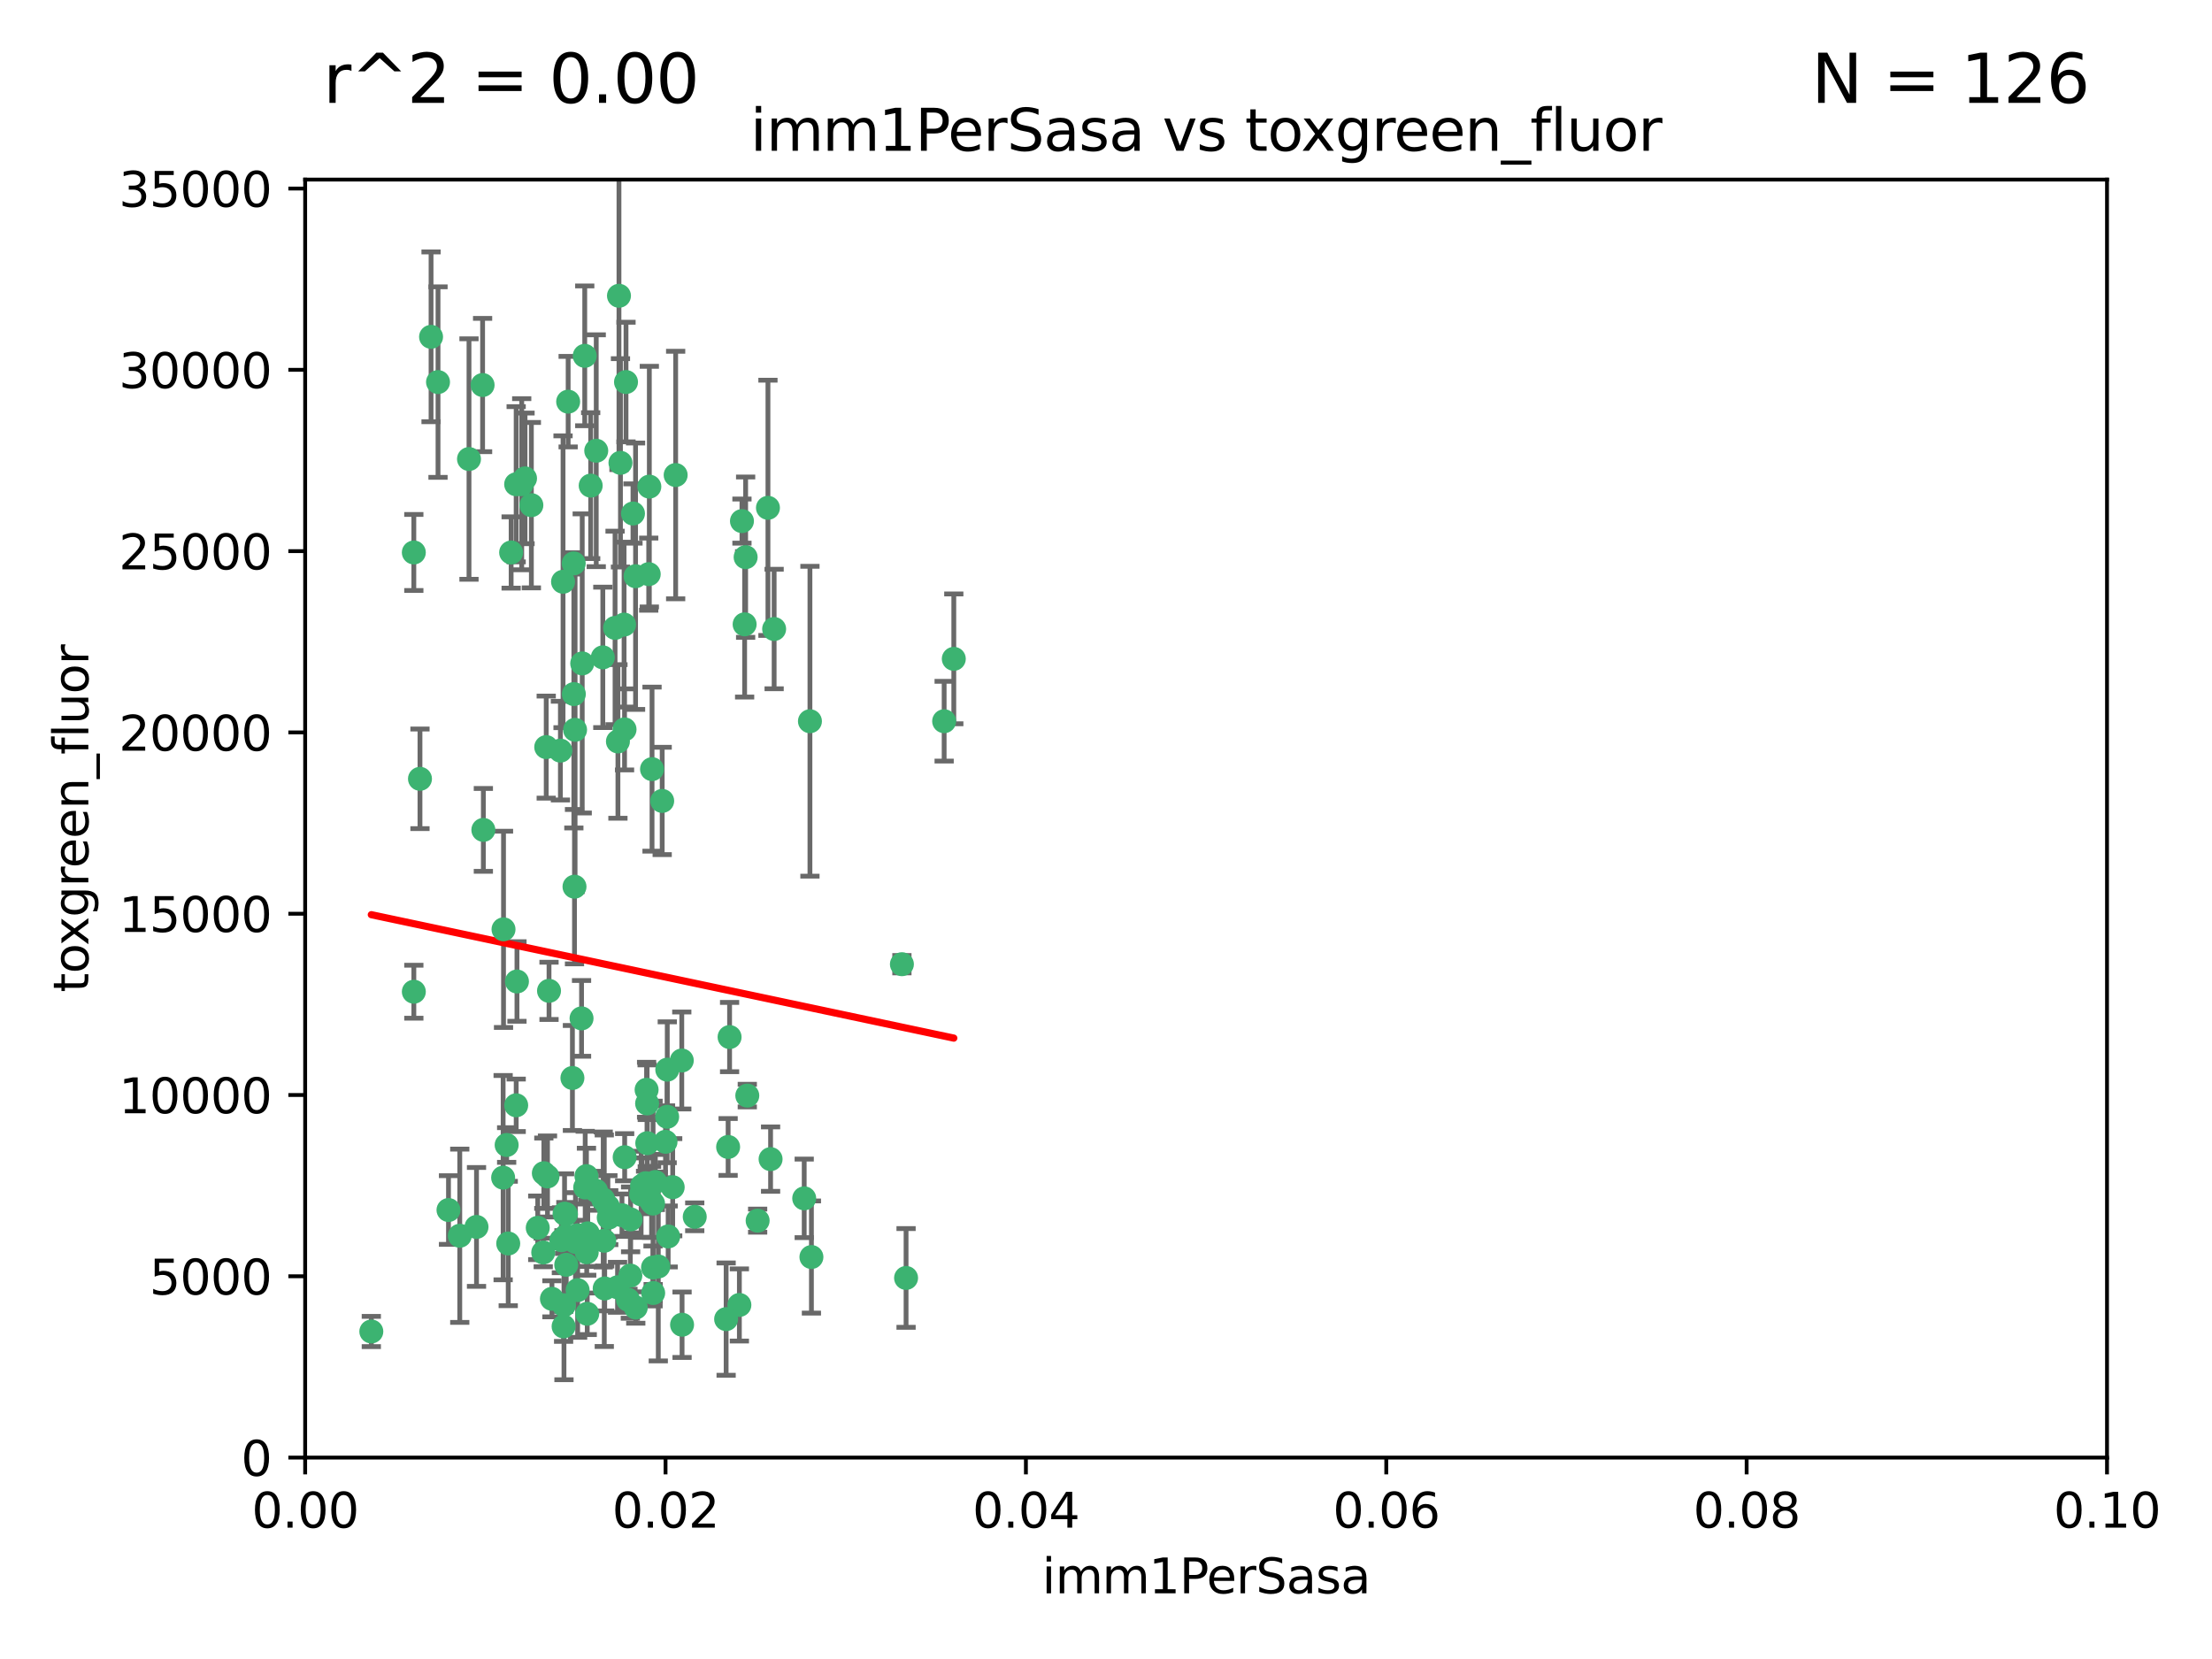 <?xml version="1.0" encoding="utf-8" standalone="no"?>
<!DOCTYPE svg PUBLIC "-//W3C//DTD SVG 1.1//EN"
  "http://www.w3.org/Graphics/SVG/1.1/DTD/svg11.dtd">
<svg xmlns:xlink="http://www.w3.org/1999/xlink" width="460.8pt" height="345.6pt" viewBox="0 0 460.8 345.6" xmlns="http://www.w3.org/2000/svg" version="1.1">
 <defs>
  <style type="text/css">*{stroke-linejoin: round; stroke-linecap: butt}</style>
 </defs>
 <g id="figure_1">
  <g id="patch_1">
   <path d="M 0 345.6 
L 460.8 345.6 
L 460.8 0 
L 0 0 
z
" style="fill: #ffffff"/>
  </g>
  <g id="axes_1">
   <g id="patch_2">
    <path d="M 63.571 303.64 
L 438.93 303.64 
L 438.93 37.411 
L 63.571 37.411 
z
" style="fill: #ffffff"/>
   </g>
   <g id="PathCollection_1">
    <defs>
     <path id="mcc9593331a" d="M 0 1.118 
C 0.297 1.118 0.581 1 0.791 0.791 
C 1 0.581 1.118 0.297 1.118 0 
C 1.118 -0.297 1 -0.581 0.791 -0.791 
C 0.581 -1 0.297 -1.118 0 -1.118 
C -0.297 -1.118 -0.581 -1 -0.791 -0.791 
C -1 -0.581 -1.118 -0.297 -1.118 0 
C -1.118 0.297 -1 0.581 -0.791 0.791 
C -0.581 1 -0.297 1.118 0 1.118 
z
" style="stroke: #3cb371"/>
    </defs>
    <g clip-path="url(#pd7ae5b477f)">
     <use xlink:href="#mcc9593331a" x="91.247" y="79.593" style="fill: #3cb371; stroke: #3cb371"/>
     <use xlink:href="#mcc9593331a" x="108.683" y="100.872" style="fill: #3cb371; stroke: #3cb371"/>
     <use xlink:href="#mcc9593331a" x="86.211" y="206.592" style="fill: #3cb371; stroke: #3cb371"/>
     <use xlink:href="#mcc9593331a" x="86.208" y="115.09" style="fill: #3cb371; stroke: #3cb371"/>
     <use xlink:href="#mcc9593331a" x="135.831" y="160.224" style="fill: #3cb371; stroke: #3cb371"/>
     <use xlink:href="#mcc9593331a" x="116.743" y="156.366" style="fill: #3cb371; stroke: #3cb371"/>
     <use xlink:href="#mcc9593331a" x="100.534" y="80.209" style="fill: #3cb371; stroke: #3cb371"/>
     <use xlink:href="#mcc9593331a" x="106.479" y="115.091" style="fill: #3cb371; stroke: #3cb371"/>
     <use xlink:href="#mcc9593331a" x="130.105" y="151.945" style="fill: #3cb371; stroke: #3cb371"/>
     <use xlink:href="#mcc9593331a" x="142.028" y="220.921" style="fill: #3cb371; stroke: #3cb371"/>
     <use xlink:href="#mcc9593331a" x="122.226" y="260.87" style="fill: #3cb371; stroke: #3cb371"/>
     <use xlink:href="#mcc9593331a" x="118.357" y="83.673" style="fill: #3cb371; stroke: #3cb371"/>
     <use xlink:href="#mcc9593331a" x="107.526" y="100.88" style="fill: #3cb371; stroke: #3cb371"/>
     <use xlink:href="#mcc9593331a" x="135.268" y="101.372" style="fill: #3cb371; stroke: #3cb371"/>
     <use xlink:href="#mcc9593331a" x="155.33" y="116.067" style="fill: #3cb371; stroke: #3cb371"/>
     <use xlink:href="#mcc9593331a" x="119.544" y="144.591" style="fill: #3cb371; stroke: #3cb371"/>
     <use xlink:href="#mcc9593331a" x="121.813" y="74.129" style="fill: #3cb371; stroke: #3cb371"/>
     <use xlink:href="#mcc9593331a" x="123.051" y="101.166" style="fill: #3cb371; stroke: #3cb371"/>
     <use xlink:href="#mcc9593331a" x="117.292" y="121.191" style="fill: #3cb371; stroke: #3cb371"/>
     <use xlink:href="#mcc9593331a" x="109.374" y="99.654" style="fill: #3cb371; stroke: #3cb371"/>
     <use xlink:href="#mcc9593331a" x="128.943" y="61.614" style="fill: #3cb371; stroke: #3cb371"/>
     <use xlink:href="#mcc9593331a" x="159.978" y="105.788" style="fill: #3cb371; stroke: #3cb371"/>
     <use xlink:href="#mcc9593331a" x="129.253" y="96.415" style="fill: #3cb371; stroke: #3cb371"/>
     <use xlink:href="#mcc9593331a" x="135.142" y="119.604" style="fill: #3cb371; stroke: #3cb371"/>
     <use xlink:href="#mcc9593331a" x="161.267" y="131.033" style="fill: #3cb371; stroke: #3cb371"/>
     <use xlink:href="#mcc9593331a" x="121.287" y="138.203" style="fill: #3cb371; stroke: #3cb371"/>
     <use xlink:href="#mcc9593331a" x="104.813" y="245.325" style="fill: #3cb371; stroke: #3cb371"/>
     <use xlink:href="#mcc9593331a" x="89.797" y="70.169" style="fill: #3cb371; stroke: #3cb371"/>
     <use xlink:href="#mcc9593331a" x="119.517" y="117.366" style="fill: #3cb371; stroke: #3cb371"/>
     <use xlink:href="#mcc9593331a" x="130.006" y="130.114" style="fill: #3cb371; stroke: #3cb371"/>
     <use xlink:href="#mcc9593331a" x="97.7" y="95.624" style="fill: #3cb371; stroke: #3cb371"/>
     <use xlink:href="#mcc9593331a" x="132.399" y="120.034" style="fill: #3cb371; stroke: #3cb371"/>
     <use xlink:href="#mcc9593331a" x="131.862" y="106.972" style="fill: #3cb371; stroke: #3cb371"/>
     <use xlink:href="#mcc9593331a" x="77.353" y="277.375" style="fill: #3cb371; stroke: #3cb371"/>
     <use xlink:href="#mcc9593331a" x="125.578" y="136.942" style="fill: #3cb371; stroke: #3cb371"/>
     <use xlink:href="#mcc9593331a" x="105.873" y="259.045" style="fill: #3cb371; stroke: #3cb371"/>
     <use xlink:href="#mcc9593331a" x="107.693" y="204.462" style="fill: #3cb371; stroke: #3cb371"/>
     <use xlink:href="#mcc9593331a" x="130.41" y="79.585" style="fill: #3cb371; stroke: #3cb371"/>
     <use xlink:href="#mcc9593331a" x="105.544" y="238.523" style="fill: #3cb371; stroke: #3cb371"/>
     <use xlink:href="#mcc9593331a" x="114.371" y="206.41" style="fill: #3cb371; stroke: #3cb371"/>
     <use xlink:href="#mcc9593331a" x="117.409" y="276.318" style="fill: #3cb371; stroke: #3cb371"/>
     <use xlink:href="#mcc9593331a" x="124.208" y="93.895" style="fill: #3cb371; stroke: #3cb371"/>
     <use xlink:href="#mcc9593331a" x="140.752" y="98.96" style="fill: #3cb371; stroke: #3cb371"/>
     <use xlink:href="#mcc9593331a" x="155.12" y="130.059" style="fill: #3cb371; stroke: #3cb371"/>
     <use xlink:href="#mcc9593331a" x="113.166" y="260.914" style="fill: #3cb371; stroke: #3cb371"/>
     <use xlink:href="#mcc9593331a" x="132.444" y="272.382" style="fill: #3cb371; stroke: #3cb371"/>
     <use xlink:href="#mcc9593331a" x="154.563" y="108.552" style="fill: #3cb371; stroke: #3cb371"/>
     <use xlink:href="#mcc9593331a" x="119.246" y="224.561" style="fill: #3cb371; stroke: #3cb371"/>
     <use xlink:href="#mcc9593331a" x="113.789" y="155.635" style="fill: #3cb371; stroke: #3cb371"/>
     <use xlink:href="#mcc9593331a" x="133.746" y="247.024" style="fill: #3cb371; stroke: #3cb371"/>
     <use xlink:href="#mcc9593331a" x="137.946" y="166.847" style="fill: #3cb371; stroke: #3cb371"/>
     <use xlink:href="#mcc9593331a" x="93.43" y="252.069" style="fill: #3cb371; stroke: #3cb371"/>
     <use xlink:href="#mcc9593331a" x="104.893" y="193.597" style="fill: #3cb371; stroke: #3cb371"/>
     <use xlink:href="#mcc9593331a" x="196.683" y="150.242" style="fill: #3cb371; stroke: #3cb371"/>
     <use xlink:href="#mcc9593331a" x="130.129" y="241.067" style="fill: #3cb371; stroke: #3cb371"/>
     <use xlink:href="#mcc9593331a" x="122.168" y="245.005" style="fill: #3cb371; stroke: #3cb371"/>
     <use xlink:href="#mcc9593331a" x="114.054" y="245.077" style="fill: #3cb371; stroke: #3cb371"/>
     <use xlink:href="#mcc9593331a" x="117.894" y="252.947" style="fill: #3cb371; stroke: #3cb371"/>
     <use xlink:href="#mcc9593331a" x="198.694" y="137.251" style="fill: #3cb371; stroke: #3cb371"/>
     <use xlink:href="#mcc9593331a" x="136.036" y="264.042" style="fill: #3cb371; stroke: #3cb371"/>
     <use xlink:href="#mcc9593331a" x="131.31" y="265.728" style="fill: #3cb371; stroke: #3cb371"/>
     <use xlink:href="#mcc9593331a" x="120.261" y="257.342" style="fill: #3cb371; stroke: #3cb371"/>
     <use xlink:href="#mcc9593331a" x="107.532" y="230.255" style="fill: #3cb371; stroke: #3cb371"/>
     <use xlink:href="#mcc9593331a" x="139.005" y="222.83" style="fill: #3cb371; stroke: #3cb371"/>
     <use xlink:href="#mcc9593331a" x="168.726" y="150.246" style="fill: #3cb371; stroke: #3cb371"/>
     <use xlink:href="#mcc9593331a" x="117.606" y="252.825" style="fill: #3cb371; stroke: #3cb371"/>
     <use xlink:href="#mcc9593331a" x="125.969" y="268.409" style="fill: #3cb371; stroke: #3cb371"/>
     <use xlink:href="#mcc9593331a" x="187.884" y="200.861" style="fill: #3cb371; stroke: #3cb371"/>
     <use xlink:href="#mcc9593331a" x="126.811" y="253.655" style="fill: #3cb371; stroke: #3cb371"/>
     <use xlink:href="#mcc9593331a" x="117.956" y="263.481" style="fill: #3cb371; stroke: #3cb371"/>
     <use xlink:href="#mcc9593331a" x="128.646" y="268.169" style="fill: #3cb371; stroke: #3cb371"/>
     <use xlink:href="#mcc9593331a" x="126.636" y="251.323" style="fill: #3cb371; stroke: #3cb371"/>
     <use xlink:href="#mcc9593331a" x="137.133" y="263.833" style="fill: #3cb371; stroke: #3cb371"/>
     <use xlink:href="#mcc9593331a" x="125.663" y="249.877" style="fill: #3cb371; stroke: #3cb371"/>
     <use xlink:href="#mcc9593331a" x="114.979" y="270.567" style="fill: #3cb371; stroke: #3cb371"/>
     <use xlink:href="#mcc9593331a" x="142.088" y="275.967" style="fill: #3cb371; stroke: #3cb371"/>
     <use xlink:href="#mcc9593331a" x="138.641" y="237.859" style="fill: #3cb371; stroke: #3cb371"/>
     <use xlink:href="#mcc9593331a" x="133.557" y="248.804" style="fill: #3cb371; stroke: #3cb371"/>
     <use xlink:href="#mcc9593331a" x="188.751" y="266.22" style="fill: #3cb371; stroke: #3cb371"/>
     <use xlink:href="#mcc9593331a" x="136.069" y="269.359" style="fill: #3cb371; stroke: #3cb371"/>
     <use xlink:href="#mcc9593331a" x="130.814" y="270.746" style="fill: #3cb371; stroke: #3cb371"/>
     <use xlink:href="#mcc9593331a" x="135.738" y="250.369" style="fill: #3cb371; stroke: #3cb371"/>
     <use xlink:href="#mcc9593331a" x="125.883" y="258.47" style="fill: #3cb371; stroke: #3cb371"/>
     <use xlink:href="#mcc9593331a" x="134.698" y="227.018" style="fill: #3cb371; stroke: #3cb371"/>
     <use xlink:href="#mcc9593331a" x="134.839" y="238.149" style="fill: #3cb371; stroke: #3cb371"/>
     <use xlink:href="#mcc9593331a" x="136.046" y="250.721" style="fill: #3cb371; stroke: #3cb371"/>
     <use xlink:href="#mcc9593331a" x="116.947" y="258.358" style="fill: #3cb371; stroke: #3cb371"/>
     <use xlink:href="#mcc9593331a" x="119.679" y="184.712" style="fill: #3cb371; stroke: #3cb371"/>
     <use xlink:href="#mcc9593331a" x="128.129" y="130.801" style="fill: #3cb371; stroke: #3cb371"/>
     <use xlink:href="#mcc9593331a" x="119.799" y="152.035" style="fill: #3cb371; stroke: #3cb371"/>
     <use xlink:href="#mcc9593331a" x="144.727" y="253.482" style="fill: #3cb371; stroke: #3cb371"/>
     <use xlink:href="#mcc9593331a" x="120.33" y="268.756" style="fill: #3cb371; stroke: #3cb371"/>
     <use xlink:href="#mcc9593331a" x="120.943" y="258.32" style="fill: #3cb371; stroke: #3cb371"/>
     <use xlink:href="#mcc9593331a" x="121.147" y="212.147" style="fill: #3cb371; stroke: #3cb371"/>
     <use xlink:href="#mcc9593331a" x="112.022" y="255.775" style="fill: #3cb371; stroke: #3cb371"/>
     <use xlink:href="#mcc9593331a" x="139.189" y="257.576" style="fill: #3cb371; stroke: #3cb371"/>
     <use xlink:href="#mcc9593331a" x="129.568" y="253.148" style="fill: #3cb371; stroke: #3cb371"/>
     <use xlink:href="#mcc9593331a" x="95.777" y="257.429" style="fill: #3cb371; stroke: #3cb371"/>
     <use xlink:href="#mcc9593331a" x="131.368" y="254.022" style="fill: #3cb371; stroke: #3cb371"/>
     <use xlink:href="#mcc9593331a" x="140.134" y="247.319" style="fill: #3cb371; stroke: #3cb371"/>
     <use xlink:href="#mcc9593331a" x="124.169" y="248.058" style="fill: #3cb371; stroke: #3cb371"/>
     <use xlink:href="#mcc9593331a" x="160.527" y="241.464" style="fill: #3cb371; stroke: #3cb371"/>
     <use xlink:href="#mcc9593331a" x="117.486" y="271.896" style="fill: #3cb371; stroke: #3cb371"/>
     <use xlink:href="#mcc9593331a" x="117.878" y="257.5" style="fill: #3cb371; stroke: #3cb371"/>
     <use xlink:href="#mcc9593331a" x="157.83" y="254.285" style="fill: #3cb371; stroke: #3cb371"/>
     <use xlink:href="#mcc9593331a" x="99.265" y="255.591" style="fill: #3cb371; stroke: #3cb371"/>
     <use xlink:href="#mcc9593331a" x="100.692" y="172.883" style="fill: #3cb371; stroke: #3cb371"/>
     <use xlink:href="#mcc9593331a" x="122.334" y="273.685" style="fill: #3cb371; stroke: #3cb371"/>
     <use xlink:href="#mcc9593331a" x="113.292" y="244.401" style="fill: #3cb371; stroke: #3cb371"/>
     <use xlink:href="#mcc9593331a" x="169.034" y="261.862" style="fill: #3cb371; stroke: #3cb371"/>
     <use xlink:href="#mcc9593331a" x="122.441" y="256.929" style="fill: #3cb371; stroke: #3cb371"/>
     <use xlink:href="#mcc9593331a" x="121.908" y="247.376" style="fill: #3cb371; stroke: #3cb371"/>
     <use xlink:href="#mcc9593331a" x="154.026" y="271.847" style="fill: #3cb371; stroke: #3cb371"/>
     <use xlink:href="#mcc9593331a" x="151.986" y="216.039" style="fill: #3cb371; stroke: #3cb371"/>
     <use xlink:href="#mcc9593331a" x="155.675" y="228.234" style="fill: #3cb371; stroke: #3cb371"/>
     <use xlink:href="#mcc9593331a" x="128.726" y="154.457" style="fill: #3cb371; stroke: #3cb371"/>
     <use xlink:href="#mcc9593331a" x="151.266" y="274.795" style="fill: #3cb371; stroke: #3cb371"/>
     <use xlink:href="#mcc9593331a" x="110.694" y="105.234" style="fill: #3cb371; stroke: #3cb371"/>
     <use xlink:href="#mcc9593331a" x="151.681" y="238.934" style="fill: #3cb371; stroke: #3cb371"/>
     <use xlink:href="#mcc9593331a" x="134.486" y="246.485" style="fill: #3cb371; stroke: #3cb371"/>
     <use xlink:href="#mcc9593331a" x="87.489" y="162.243" style="fill: #3cb371; stroke: #3cb371"/>
     <use xlink:href="#mcc9593331a" x="138.981" y="232.65" style="fill: #3cb371; stroke: #3cb371"/>
     <use xlink:href="#mcc9593331a" x="119.882" y="258.72" style="fill: #3cb371; stroke: #3cb371"/>
     <use xlink:href="#mcc9593331a" x="136.517" y="246.235" style="fill: #3cb371; stroke: #3cb371"/>
     <use xlink:href="#mcc9593331a" x="134.807" y="229.873" style="fill: #3cb371; stroke: #3cb371"/>
     <use xlink:href="#mcc9593331a" x="167.532" y="249.638" style="fill: #3cb371; stroke: #3cb371"/>
    </g>
   </g>
   <g id="matplotlib.axis_1">
    <g id="xtick_1">
     <g id="line2d_1">
      <defs>
       <path id="m4d3d061602" d="M 0 0 
L 0 3.5 
" style="stroke: #000000; stroke-width: 0.8"/>
      </defs>
      <g>
       <use xlink:href="#m4d3d061602" x="63.571" y="303.64" style="stroke: #000000; stroke-width: 0.8"/>
      </g>
     </g>
     <g id="text_1">
      <!-- 0.00 -->
      <g transform="translate(52.438 318.238)scale(0.1 -0.1)">
       <defs>
        <path id="DejaVuSans-30" d="M 2034 4250 
Q 1547 4250 1301 3770 
Q 1056 3291 1056 2328 
Q 1056 1369 1301 889 
Q 1547 409 2034 409 
Q 2525 409 2770 889 
Q 3016 1369 3016 2328 
Q 3016 3291 2770 3770 
Q 2525 4250 2034 4250 
z
M 2034 4750 
Q 2819 4750 3233 4129 
Q 3647 3509 3647 2328 
Q 3647 1150 3233 529 
Q 2819 -91 2034 -91 
Q 1250 -91 836 529 
Q 422 1150 422 2328 
Q 422 3509 836 4129 
Q 1250 4750 2034 4750 
z
" transform="scale(0.016)"/>
        <path id="DejaVuSans-2e" d="M 684 794 
L 1344 794 
L 1344 0 
L 684 0 
L 684 794 
z
" transform="scale(0.016)"/>
       </defs>
       <use xlink:href="#DejaVuSans-30"/>
       <use xlink:href="#DejaVuSans-2e" x="63.623"/>
       <use xlink:href="#DejaVuSans-30" x="95.41"/>
       <use xlink:href="#DejaVuSans-30" x="159.033"/>
      </g>
     </g>
    </g>
    <g id="xtick_2">
     <g id="line2d_2">
      <g>
       <use xlink:href="#m4d3d061602" x="138.643" y="303.64" style="stroke: #000000; stroke-width: 0.8"/>
      </g>
     </g>
     <g id="text_2">
      <!-- 0.02 -->
      <g transform="translate(127.51 318.238)scale(0.1 -0.1)">
       <defs>
        <path id="DejaVuSans-32" d="M 1228 531 
L 3431 531 
L 3431 0 
L 469 0 
L 469 531 
Q 828 903 1448 1529 
Q 2069 2156 2228 2338 
Q 2531 2678 2651 2914 
Q 2772 3150 2772 3378 
Q 2772 3750 2511 3984 
Q 2250 4219 1831 4219 
Q 1534 4219 1204 4116 
Q 875 4013 500 3803 
L 500 4441 
Q 881 4594 1212 4672 
Q 1544 4750 1819 4750 
Q 2544 4750 2975 4387 
Q 3406 4025 3406 3419 
Q 3406 3131 3298 2873 
Q 3191 2616 2906 2266 
Q 2828 2175 2409 1742 
Q 1991 1309 1228 531 
z
" transform="scale(0.016)"/>
       </defs>
       <use xlink:href="#DejaVuSans-30"/>
       <use xlink:href="#DejaVuSans-2e" x="63.623"/>
       <use xlink:href="#DejaVuSans-30" x="95.41"/>
       <use xlink:href="#DejaVuSans-32" x="159.033"/>
      </g>
     </g>
    </g>
    <g id="xtick_3">
     <g id="line2d_3">
      <g>
       <use xlink:href="#m4d3d061602" x="213.715" y="303.64" style="stroke: #000000; stroke-width: 0.8"/>
      </g>
     </g>
     <g id="text_3">
      <!-- 0.04 -->
      <g transform="translate(202.582 318.238)scale(0.1 -0.1)">
       <defs>
        <path id="DejaVuSans-34" d="M 2419 4116 
L 825 1625 
L 2419 1625 
L 2419 4116 
z
M 2253 4666 
L 3047 4666 
L 3047 1625 
L 3713 1625 
L 3713 1100 
L 3047 1100 
L 3047 0 
L 2419 0 
L 2419 1100 
L 313 1100 
L 313 1709 
L 2253 4666 
z
" transform="scale(0.016)"/>
       </defs>
       <use xlink:href="#DejaVuSans-30"/>
       <use xlink:href="#DejaVuSans-2e" x="63.623"/>
       <use xlink:href="#DejaVuSans-30" x="95.41"/>
       <use xlink:href="#DejaVuSans-34" x="159.033"/>
      </g>
     </g>
    </g>
    <g id="xtick_4">
     <g id="line2d_4">
      <g>
       <use xlink:href="#m4d3d061602" x="288.786" y="303.64" style="stroke: #000000; stroke-width: 0.8"/>
      </g>
     </g>
     <g id="text_4">
      <!-- 0.06 -->
      <g transform="translate(277.654 318.238)scale(0.1 -0.1)">
       <defs>
        <path id="DejaVuSans-36" d="M 2113 2584 
Q 1688 2584 1439 2293 
Q 1191 2003 1191 1497 
Q 1191 994 1439 701 
Q 1688 409 2113 409 
Q 2538 409 2786 701 
Q 3034 994 3034 1497 
Q 3034 2003 2786 2293 
Q 2538 2584 2113 2584 
z
M 3366 4563 
L 3366 3988 
Q 3128 4100 2886 4159 
Q 2644 4219 2406 4219 
Q 1781 4219 1451 3797 
Q 1122 3375 1075 2522 
Q 1259 2794 1537 2939 
Q 1816 3084 2150 3084 
Q 2853 3084 3261 2657 
Q 3669 2231 3669 1497 
Q 3669 778 3244 343 
Q 2819 -91 2113 -91 
Q 1303 -91 875 529 
Q 447 1150 447 2328 
Q 447 3434 972 4092 
Q 1497 4750 2381 4750 
Q 2619 4750 2861 4703 
Q 3103 4656 3366 4563 
z
" transform="scale(0.016)"/>
       </defs>
       <use xlink:href="#DejaVuSans-30"/>
       <use xlink:href="#DejaVuSans-2e" x="63.623"/>
       <use xlink:href="#DejaVuSans-30" x="95.41"/>
       <use xlink:href="#DejaVuSans-36" x="159.033"/>
      </g>
     </g>
    </g>
    <g id="xtick_5">
     <g id="line2d_5">
      <g>
       <use xlink:href="#m4d3d061602" x="363.858" y="303.64" style="stroke: #000000; stroke-width: 0.8"/>
      </g>
     </g>
     <g id="text_5">
      <!-- 0.08 -->
      <g transform="translate(352.725 318.238)scale(0.1 -0.1)">
       <defs>
        <path id="DejaVuSans-38" d="M 2034 2216 
Q 1584 2216 1326 1975 
Q 1069 1734 1069 1313 
Q 1069 891 1326 650 
Q 1584 409 2034 409 
Q 2484 409 2743 651 
Q 3003 894 3003 1313 
Q 3003 1734 2745 1975 
Q 2488 2216 2034 2216 
z
M 1403 2484 
Q 997 2584 770 2862 
Q 544 3141 544 3541 
Q 544 4100 942 4425 
Q 1341 4750 2034 4750 
Q 2731 4750 3128 4425 
Q 3525 4100 3525 3541 
Q 3525 3141 3298 2862 
Q 3072 2584 2669 2484 
Q 3125 2378 3379 2068 
Q 3634 1759 3634 1313 
Q 3634 634 3220 271 
Q 2806 -91 2034 -91 
Q 1263 -91 848 271 
Q 434 634 434 1313 
Q 434 1759 690 2068 
Q 947 2378 1403 2484 
z
M 1172 3481 
Q 1172 3119 1398 2916 
Q 1625 2713 2034 2713 
Q 2441 2713 2670 2916 
Q 2900 3119 2900 3481 
Q 2900 3844 2670 4047 
Q 2441 4250 2034 4250 
Q 1625 4250 1398 4047 
Q 1172 3844 1172 3481 
z
" transform="scale(0.016)"/>
       </defs>
       <use xlink:href="#DejaVuSans-30"/>
       <use xlink:href="#DejaVuSans-2e" x="63.623"/>
       <use xlink:href="#DejaVuSans-30" x="95.41"/>
       <use xlink:href="#DejaVuSans-38" x="159.033"/>
      </g>
     </g>
    </g>
    <g id="xtick_6">
     <g id="line2d_6">
      <g>
       <use xlink:href="#m4d3d061602" x="438.93" y="303.64" style="stroke: #000000; stroke-width: 0.8"/>
      </g>
     </g>
     <g id="text_6">
      <!-- 0.10 -->
      <g transform="translate(427.797 318.238)scale(0.1 -0.1)">
       <defs>
        <path id="DejaVuSans-31" d="M 794 531 
L 1825 531 
L 1825 4091 
L 703 3866 
L 703 4441 
L 1819 4666 
L 2450 4666 
L 2450 531 
L 3481 531 
L 3481 0 
L 794 0 
L 794 531 
z
" transform="scale(0.016)"/>
       </defs>
       <use xlink:href="#DejaVuSans-30"/>
       <use xlink:href="#DejaVuSans-2e" x="63.623"/>
       <use xlink:href="#DejaVuSans-31" x="95.41"/>
       <use xlink:href="#DejaVuSans-30" x="159.033"/>
      </g>
     </g>
    </g>
    <g id="text_7">
     <!-- imm1PerSasa -->
     <g transform="translate(217.067 331.917)scale(0.1 -0.1)">
      <defs>
       <path id="DejaVuSans-69" d="M 603 3500 
L 1178 3500 
L 1178 0 
L 603 0 
L 603 3500 
z
M 603 4863 
L 1178 4863 
L 1178 4134 
L 603 4134 
L 603 4863 
z
" transform="scale(0.016)"/>
       <path id="DejaVuSans-6d" d="M 3328 2828 
Q 3544 3216 3844 3400 
Q 4144 3584 4550 3584 
Q 5097 3584 5394 3201 
Q 5691 2819 5691 2113 
L 5691 0 
L 5113 0 
L 5113 2094 
Q 5113 2597 4934 2840 
Q 4756 3084 4391 3084 
Q 3944 3084 3684 2787 
Q 3425 2491 3425 1978 
L 3425 0 
L 2847 0 
L 2847 2094 
Q 2847 2600 2669 2842 
Q 2491 3084 2119 3084 
Q 1678 3084 1418 2786 
Q 1159 2488 1159 1978 
L 1159 0 
L 581 0 
L 581 3500 
L 1159 3500 
L 1159 2956 
Q 1356 3278 1631 3431 
Q 1906 3584 2284 3584 
Q 2666 3584 2933 3390 
Q 3200 3197 3328 2828 
z
" transform="scale(0.016)"/>
       <path id="DejaVuSans-50" d="M 1259 4147 
L 1259 2394 
L 2053 2394 
Q 2494 2394 2734 2622 
Q 2975 2850 2975 3272 
Q 2975 3691 2734 3919 
Q 2494 4147 2053 4147 
L 1259 4147 
z
M 628 4666 
L 2053 4666 
Q 2838 4666 3239 4311 
Q 3641 3956 3641 3272 
Q 3641 2581 3239 2228 
Q 2838 1875 2053 1875 
L 1259 1875 
L 1259 0 
L 628 0 
L 628 4666 
z
" transform="scale(0.016)"/>
       <path id="DejaVuSans-65" d="M 3597 1894 
L 3597 1613 
L 953 1613 
Q 991 1019 1311 708 
Q 1631 397 2203 397 
Q 2534 397 2845 478 
Q 3156 559 3463 722 
L 3463 178 
Q 3153 47 2828 -22 
Q 2503 -91 2169 -91 
Q 1331 -91 842 396 
Q 353 884 353 1716 
Q 353 2575 817 3079 
Q 1281 3584 2069 3584 
Q 2775 3584 3186 3129 
Q 3597 2675 3597 1894 
z
M 3022 2063 
Q 3016 2534 2758 2815 
Q 2500 3097 2075 3097 
Q 1594 3097 1305 2825 
Q 1016 2553 972 2059 
L 3022 2063 
z
" transform="scale(0.016)"/>
       <path id="DejaVuSans-72" d="M 2631 2963 
Q 2534 3019 2420 3045 
Q 2306 3072 2169 3072 
Q 1681 3072 1420 2755 
Q 1159 2438 1159 1844 
L 1159 0 
L 581 0 
L 581 3500 
L 1159 3500 
L 1159 2956 
Q 1341 3275 1631 3429 
Q 1922 3584 2338 3584 
Q 2397 3584 2469 3576 
Q 2541 3569 2628 3553 
L 2631 2963 
z
" transform="scale(0.016)"/>
       <path id="DejaVuSans-53" d="M 3425 4513 
L 3425 3897 
Q 3066 4069 2747 4153 
Q 2428 4238 2131 4238 
Q 1616 4238 1336 4038 
Q 1056 3838 1056 3469 
Q 1056 3159 1242 3001 
Q 1428 2844 1947 2747 
L 2328 2669 
Q 3034 2534 3370 2195 
Q 3706 1856 3706 1288 
Q 3706 609 3251 259 
Q 2797 -91 1919 -91 
Q 1588 -91 1214 -16 
Q 841 59 441 206 
L 441 856 
Q 825 641 1194 531 
Q 1563 422 1919 422 
Q 2459 422 2753 634 
Q 3047 847 3047 1241 
Q 3047 1584 2836 1778 
Q 2625 1972 2144 2069 
L 1759 2144 
Q 1053 2284 737 2584 
Q 422 2884 422 3419 
Q 422 4038 858 4394 
Q 1294 4750 2059 4750 
Q 2388 4750 2728 4690 
Q 3069 4631 3425 4513 
z
" transform="scale(0.016)"/>
       <path id="DejaVuSans-61" d="M 2194 1759 
Q 1497 1759 1228 1600 
Q 959 1441 959 1056 
Q 959 750 1161 570 
Q 1363 391 1709 391 
Q 2188 391 2477 730 
Q 2766 1069 2766 1631 
L 2766 1759 
L 2194 1759 
z
M 3341 1997 
L 3341 0 
L 2766 0 
L 2766 531 
Q 2569 213 2275 61 
Q 1981 -91 1556 -91 
Q 1019 -91 701 211 
Q 384 513 384 1019 
Q 384 1609 779 1909 
Q 1175 2209 1959 2209 
L 2766 2209 
L 2766 2266 
Q 2766 2663 2505 2880 
Q 2244 3097 1772 3097 
Q 1472 3097 1187 3025 
Q 903 2953 641 2809 
L 641 3341 
Q 956 3463 1253 3523 
Q 1550 3584 1831 3584 
Q 2591 3584 2966 3190 
Q 3341 2797 3341 1997 
z
" transform="scale(0.016)"/>
       <path id="DejaVuSans-73" d="M 2834 3397 
L 2834 2853 
Q 2591 2978 2328 3040 
Q 2066 3103 1784 3103 
Q 1356 3103 1142 2972 
Q 928 2841 928 2578 
Q 928 2378 1081 2264 
Q 1234 2150 1697 2047 
L 1894 2003 
Q 2506 1872 2764 1633 
Q 3022 1394 3022 966 
Q 3022 478 2636 193 
Q 2250 -91 1575 -91 
Q 1294 -91 989 -36 
Q 684 19 347 128 
L 347 722 
Q 666 556 975 473 
Q 1284 391 1588 391 
Q 1994 391 2212 530 
Q 2431 669 2431 922 
Q 2431 1156 2273 1281 
Q 2116 1406 1581 1522 
L 1381 1569 
Q 847 1681 609 1914 
Q 372 2147 372 2553 
Q 372 3047 722 3315 
Q 1072 3584 1716 3584 
Q 2034 3584 2315 3537 
Q 2597 3491 2834 3397 
z
" transform="scale(0.016)"/>
      </defs>
      <use xlink:href="#DejaVuSans-69"/>
      <use xlink:href="#DejaVuSans-6d" x="27.783"/>
      <use xlink:href="#DejaVuSans-6d" x="125.195"/>
      <use xlink:href="#DejaVuSans-31" x="222.607"/>
      <use xlink:href="#DejaVuSans-50" x="286.23"/>
      <use xlink:href="#DejaVuSans-65" x="342.908"/>
      <use xlink:href="#DejaVuSans-72" x="404.432"/>
      <use xlink:href="#DejaVuSans-53" x="445.545"/>
      <use xlink:href="#DejaVuSans-61" x="509.021"/>
      <use xlink:href="#DejaVuSans-73" x="570.301"/>
      <use xlink:href="#DejaVuSans-61" x="622.4"/>
     </g>
    </g>
   </g>
   <g id="matplotlib.axis_2">
    <g id="ytick_1">
     <g id="line2d_7">
      <defs>
       <path id="m531b99411a" d="M 0 0 
L -3.5 0 
" style="stroke: #000000; stroke-width: 0.8"/>
      </defs>
      <g>
       <use xlink:href="#m531b99411a" x="63.571" y="303.64" style="stroke: #000000; stroke-width: 0.8"/>
      </g>
     </g>
     <g id="text_8">
      <!-- 0 -->
      <g transform="translate(50.209 307.439)scale(0.1 -0.1)">
       <use xlink:href="#DejaVuSans-30"/>
      </g>
     </g>
    </g>
    <g id="ytick_2">
     <g id="line2d_8">
      <g>
       <use xlink:href="#m531b99411a" x="63.571" y="265.874" style="stroke: #000000; stroke-width: 0.8"/>
      </g>
     </g>
     <g id="text_9">
      <!-- 5000 -->
      <g transform="translate(31.121 269.673)scale(0.1 -0.1)">
       <defs>
        <path id="DejaVuSans-35" d="M 691 4666 
L 3169 4666 
L 3169 4134 
L 1269 4134 
L 1269 2991 
Q 1406 3038 1543 3061 
Q 1681 3084 1819 3084 
Q 2600 3084 3056 2656 
Q 3513 2228 3513 1497 
Q 3513 744 3044 326 
Q 2575 -91 1722 -91 
Q 1428 -91 1123 -41 
Q 819 9 494 109 
L 494 744 
Q 775 591 1075 516 
Q 1375 441 1709 441 
Q 2250 441 2565 725 
Q 2881 1009 2881 1497 
Q 2881 1984 2565 2268 
Q 2250 2553 1709 2553 
Q 1456 2553 1204 2497 
Q 953 2441 691 2322 
L 691 4666 
z
" transform="scale(0.016)"/>
       </defs>
       <use xlink:href="#DejaVuSans-35"/>
       <use xlink:href="#DejaVuSans-30" x="63.623"/>
       <use xlink:href="#DejaVuSans-30" x="127.246"/>
       <use xlink:href="#DejaVuSans-30" x="190.869"/>
      </g>
     </g>
    </g>
    <g id="ytick_3">
     <g id="line2d_9">
      <g>
       <use xlink:href="#m531b99411a" x="63.571" y="228.108" style="stroke: #000000; stroke-width: 0.8"/>
      </g>
     </g>
     <g id="text_10">
      <!-- 10000 -->
      <g transform="translate(24.759 231.907)scale(0.1 -0.1)">
       <use xlink:href="#DejaVuSans-31"/>
       <use xlink:href="#DejaVuSans-30" x="63.623"/>
       <use xlink:href="#DejaVuSans-30" x="127.246"/>
       <use xlink:href="#DejaVuSans-30" x="190.869"/>
       <use xlink:href="#DejaVuSans-30" x="254.492"/>
      </g>
     </g>
    </g>
    <g id="ytick_4">
     <g id="line2d_10">
      <g>
       <use xlink:href="#m531b99411a" x="63.571" y="190.342" style="stroke: #000000; stroke-width: 0.8"/>
      </g>
     </g>
     <g id="text_11">
      <!-- 15000 -->
      <g transform="translate(24.759 194.141)scale(0.1 -0.1)">
       <use xlink:href="#DejaVuSans-31"/>
       <use xlink:href="#DejaVuSans-35" x="63.623"/>
       <use xlink:href="#DejaVuSans-30" x="127.246"/>
       <use xlink:href="#DejaVuSans-30" x="190.869"/>
       <use xlink:href="#DejaVuSans-30" x="254.492"/>
      </g>
     </g>
    </g>
    <g id="ytick_5">
     <g id="line2d_11">
      <g>
       <use xlink:href="#m531b99411a" x="63.571" y="152.576" style="stroke: #000000; stroke-width: 0.8"/>
      </g>
     </g>
     <g id="text_12">
      <!-- 20000 -->
      <g transform="translate(24.759 156.375)scale(0.1 -0.1)">
       <use xlink:href="#DejaVuSans-32"/>
       <use xlink:href="#DejaVuSans-30" x="63.623"/>
       <use xlink:href="#DejaVuSans-30" x="127.246"/>
       <use xlink:href="#DejaVuSans-30" x="190.869"/>
       <use xlink:href="#DejaVuSans-30" x="254.492"/>
      </g>
     </g>
    </g>
    <g id="ytick_6">
     <g id="line2d_12">
      <g>
       <use xlink:href="#m531b99411a" x="63.571" y="114.81" style="stroke: #000000; stroke-width: 0.8"/>
      </g>
     </g>
     <g id="text_13">
      <!-- 25000 -->
      <g transform="translate(24.759 118.609)scale(0.1 -0.1)">
       <use xlink:href="#DejaVuSans-32"/>
       <use xlink:href="#DejaVuSans-35" x="63.623"/>
       <use xlink:href="#DejaVuSans-30" x="127.246"/>
       <use xlink:href="#DejaVuSans-30" x="190.869"/>
       <use xlink:href="#DejaVuSans-30" x="254.492"/>
      </g>
     </g>
    </g>
    <g id="ytick_7">
     <g id="line2d_13">
      <g>
       <use xlink:href="#m531b99411a" x="63.571" y="77.044" style="stroke: #000000; stroke-width: 0.8"/>
      </g>
     </g>
     <g id="text_14">
      <!-- 30000 -->
      <g transform="translate(24.759 80.844)scale(0.1 -0.1)">
       <defs>
        <path id="DejaVuSans-33" d="M 2597 2516 
Q 3050 2419 3304 2112 
Q 3559 1806 3559 1356 
Q 3559 666 3084 287 
Q 2609 -91 1734 -91 
Q 1441 -91 1130 -33 
Q 819 25 488 141 
L 488 750 
Q 750 597 1062 519 
Q 1375 441 1716 441 
Q 2309 441 2620 675 
Q 2931 909 2931 1356 
Q 2931 1769 2642 2001 
Q 2353 2234 1838 2234 
L 1294 2234 
L 1294 2753 
L 1863 2753 
Q 2328 2753 2575 2939 
Q 2822 3125 2822 3475 
Q 2822 3834 2567 4026 
Q 2313 4219 1838 4219 
Q 1578 4219 1281 4162 
Q 984 4106 628 3988 
L 628 4550 
Q 988 4650 1302 4700 
Q 1616 4750 1894 4750 
Q 2613 4750 3031 4423 
Q 3450 4097 3450 3541 
Q 3450 3153 3228 2886 
Q 3006 2619 2597 2516 
z
" transform="scale(0.016)"/>
       </defs>
       <use xlink:href="#DejaVuSans-33"/>
       <use xlink:href="#DejaVuSans-30" x="63.623"/>
       <use xlink:href="#DejaVuSans-30" x="127.246"/>
       <use xlink:href="#DejaVuSans-30" x="190.869"/>
       <use xlink:href="#DejaVuSans-30" x="254.492"/>
      </g>
     </g>
    </g>
    <g id="ytick_8">
     <g id="line2d_14">
      <g>
       <use xlink:href="#m531b99411a" x="63.571" y="39.278" style="stroke: #000000; stroke-width: 0.8"/>
      </g>
     </g>
     <g id="text_15">
      <!-- 35000 -->
      <g transform="translate(24.759 43.078)scale(0.1 -0.1)">
       <use xlink:href="#DejaVuSans-33"/>
       <use xlink:href="#DejaVuSans-35" x="63.623"/>
       <use xlink:href="#DejaVuSans-30" x="127.246"/>
       <use xlink:href="#DejaVuSans-30" x="190.869"/>
       <use xlink:href="#DejaVuSans-30" x="254.492"/>
      </g>
     </g>
    </g>
    <g id="text_16">
     <!-- toxgreen_fluor -->
     <g transform="translate(18.401 206.72)rotate(-90)scale(0.1 -0.1)">
      <defs>
       <path id="DejaVuSans-74" d="M 1172 4494 
L 1172 3500 
L 2356 3500 
L 2356 3053 
L 1172 3053 
L 1172 1153 
Q 1172 725 1289 603 
Q 1406 481 1766 481 
L 2356 481 
L 2356 0 
L 1766 0 
Q 1100 0 847 248 
Q 594 497 594 1153 
L 594 3053 
L 172 3053 
L 172 3500 
L 594 3500 
L 594 4494 
L 1172 4494 
z
" transform="scale(0.016)"/>
       <path id="DejaVuSans-6f" d="M 1959 3097 
Q 1497 3097 1228 2736 
Q 959 2375 959 1747 
Q 959 1119 1226 758 
Q 1494 397 1959 397 
Q 2419 397 2687 759 
Q 2956 1122 2956 1747 
Q 2956 2369 2687 2733 
Q 2419 3097 1959 3097 
z
M 1959 3584 
Q 2709 3584 3137 3096 
Q 3566 2609 3566 1747 
Q 3566 888 3137 398 
Q 2709 -91 1959 -91 
Q 1206 -91 779 398 
Q 353 888 353 1747 
Q 353 2609 779 3096 
Q 1206 3584 1959 3584 
z
" transform="scale(0.016)"/>
       <path id="DejaVuSans-78" d="M 3513 3500 
L 2247 1797 
L 3578 0 
L 2900 0 
L 1881 1375 
L 863 0 
L 184 0 
L 1544 1831 
L 300 3500 
L 978 3500 
L 1906 2253 
L 2834 3500 
L 3513 3500 
z
" transform="scale(0.016)"/>
       <path id="DejaVuSans-67" d="M 2906 1791 
Q 2906 2416 2648 2759 
Q 2391 3103 1925 3103 
Q 1463 3103 1205 2759 
Q 947 2416 947 1791 
Q 947 1169 1205 825 
Q 1463 481 1925 481 
Q 2391 481 2648 825 
Q 2906 1169 2906 1791 
z
M 3481 434 
Q 3481 -459 3084 -895 
Q 2688 -1331 1869 -1331 
Q 1566 -1331 1297 -1286 
Q 1028 -1241 775 -1147 
L 775 -588 
Q 1028 -725 1275 -790 
Q 1522 -856 1778 -856 
Q 2344 -856 2625 -561 
Q 2906 -266 2906 331 
L 2906 616 
Q 2728 306 2450 153 
Q 2172 0 1784 0 
Q 1141 0 747 490 
Q 353 981 353 1791 
Q 353 2603 747 3093 
Q 1141 3584 1784 3584 
Q 2172 3584 2450 3431 
Q 2728 3278 2906 2969 
L 2906 3500 
L 3481 3500 
L 3481 434 
z
" transform="scale(0.016)"/>
       <path id="DejaVuSans-6e" d="M 3513 2113 
L 3513 0 
L 2938 0 
L 2938 2094 
Q 2938 2591 2744 2837 
Q 2550 3084 2163 3084 
Q 1697 3084 1428 2787 
Q 1159 2491 1159 1978 
L 1159 0 
L 581 0 
L 581 3500 
L 1159 3500 
L 1159 2956 
Q 1366 3272 1645 3428 
Q 1925 3584 2291 3584 
Q 2894 3584 3203 3211 
Q 3513 2838 3513 2113 
z
" transform="scale(0.016)"/>
       <path id="DejaVuSans-5f" d="M 3263 -1063 
L 3263 -1509 
L -63 -1509 
L -63 -1063 
L 3263 -1063 
z
" transform="scale(0.016)"/>
       <path id="DejaVuSans-66" d="M 2375 4863 
L 2375 4384 
L 1825 4384 
Q 1516 4384 1395 4259 
Q 1275 4134 1275 3809 
L 1275 3500 
L 2222 3500 
L 2222 3053 
L 1275 3053 
L 1275 0 
L 697 0 
L 697 3053 
L 147 3053 
L 147 3500 
L 697 3500 
L 697 3744 
Q 697 4328 969 4595 
Q 1241 4863 1831 4863 
L 2375 4863 
z
" transform="scale(0.016)"/>
       <path id="DejaVuSans-6c" d="M 603 4863 
L 1178 4863 
L 1178 0 
L 603 0 
L 603 4863 
z
" transform="scale(0.016)"/>
       <path id="DejaVuSans-75" d="M 544 1381 
L 544 3500 
L 1119 3500 
L 1119 1403 
Q 1119 906 1312 657 
Q 1506 409 1894 409 
Q 2359 409 2629 706 
Q 2900 1003 2900 1516 
L 2900 3500 
L 3475 3500 
L 3475 0 
L 2900 0 
L 2900 538 
Q 2691 219 2414 64 
Q 2138 -91 1772 -91 
Q 1169 -91 856 284 
Q 544 659 544 1381 
z
M 1991 3584 
L 1991 3584 
z
" transform="scale(0.016)"/>
      </defs>
      <use xlink:href="#DejaVuSans-74"/>
      <use xlink:href="#DejaVuSans-6f" x="39.209"/>
      <use xlink:href="#DejaVuSans-78" x="97.266"/>
      <use xlink:href="#DejaVuSans-67" x="156.445"/>
      <use xlink:href="#DejaVuSans-72" x="219.922"/>
      <use xlink:href="#DejaVuSans-65" x="258.785"/>
      <use xlink:href="#DejaVuSans-65" x="320.309"/>
      <use xlink:href="#DejaVuSans-6e" x="381.832"/>
      <use xlink:href="#DejaVuSans-5f" x="445.211"/>
      <use xlink:href="#DejaVuSans-66" x="495.211"/>
      <use xlink:href="#DejaVuSans-6c" x="530.416"/>
      <use xlink:href="#DejaVuSans-75" x="558.199"/>
      <use xlink:href="#DejaVuSans-6f" x="621.578"/>
      <use xlink:href="#DejaVuSans-72" x="682.76"/>
     </g>
    </g>
   </g>
   <g id="LineCollection_1">
    <path d="M 91.247 99.437 
L 91.247 59.75 
" clip-path="url(#pd7ae5b477f)" style="fill: none; stroke: #696969"/>
    <path d="M 108.683 118.692 
L 108.683 83.052 
" clip-path="url(#pd7ae5b477f)" style="fill: none; stroke: #696969"/>
    <path d="M 86.211 212.112 
L 86.211 201.073 
" clip-path="url(#pd7ae5b477f)" style="fill: none; stroke: #696969"/>
    <path d="M 86.208 123.008 
L 86.208 107.171 
" clip-path="url(#pd7ae5b477f)" style="fill: none; stroke: #696969"/>
    <path d="M 135.831 177.314 
L 135.831 143.135 
" clip-path="url(#pd7ae5b477f)" style="fill: none; stroke: #696969"/>
    <path d="M 116.743 166.65 
L 116.743 146.083 
" clip-path="url(#pd7ae5b477f)" style="fill: none; stroke: #696969"/>
    <path d="M 100.534 94.094 
L 100.534 66.324 
" clip-path="url(#pd7ae5b477f)" style="fill: none; stroke: #696969"/>
    <path d="M 106.479 122.516 
L 106.479 107.666 
" clip-path="url(#pd7ae5b477f)" style="fill: none; stroke: #696969"/>
    <path d="M 130.105 160.385 
L 130.105 143.505 
" clip-path="url(#pd7ae5b477f)" style="fill: none; stroke: #696969"/>
    <path d="M 142.028 231.022 
L 142.028 210.82 
" clip-path="url(#pd7ae5b477f)" style="fill: none; stroke: #696969"/>
    <path d="M 122.226 265.648 
L 122.226 256.093 
" clip-path="url(#pd7ae5b477f)" style="fill: none; stroke: #696969"/>
    <path d="M 118.357 93.1 
L 118.357 74.246 
" clip-path="url(#pd7ae5b477f)" style="fill: none; stroke: #696969"/>
    <path d="M 107.526 117.048 
L 107.526 84.711 
" clip-path="url(#pd7ae5b477f)" style="fill: none; stroke: #696969"/>
    <path d="M 135.268 126.436 
L 135.268 76.309 
" clip-path="url(#pd7ae5b477f)" style="fill: none; stroke: #696969"/>
    <path d="M 155.33 132.771 
L 155.33 99.364 
" clip-path="url(#pd7ae5b477f)" style="fill: none; stroke: #696969"/>
    <path d="M 119.544 172.484 
L 119.544 116.697 
" clip-path="url(#pd7ae5b477f)" style="fill: none; stroke: #696969"/>
    <path d="M 121.813 88.692 
L 121.813 59.566 
" clip-path="url(#pd7ae5b477f)" style="fill: none; stroke: #696969"/>
    <path d="M 123.051 116.358 
L 123.051 85.973 
" clip-path="url(#pd7ae5b477f)" style="fill: none; stroke: #696969"/>
    <path d="M 117.292 151.584 
L 117.292 90.798 
" clip-path="url(#pd7ae5b477f)" style="fill: none; stroke: #696969"/>
    <path d="M 109.374 113.257 
L 109.374 86.051 
" clip-path="url(#pd7ae5b477f)" style="fill: none; stroke: #696969"/>
    <path d="M 128.943 97.825 
L 128.943 25.402 
" clip-path="url(#pd7ae5b477f)" style="fill: none; stroke: #696969"/>
    <path d="M 159.978 132.373 
L 159.978 79.202 
" clip-path="url(#pd7ae5b477f)" style="fill: none; stroke: #696969"/>
    <path d="M 129.253 118.115 
L 129.253 74.714 
" clip-path="url(#pd7ae5b477f)" style="fill: none; stroke: #696969"/>
    <path d="M 135.142 127.118 
L 135.142 112.09 
" clip-path="url(#pd7ae5b477f)" style="fill: none; stroke: #696969"/>
    <path d="M 161.267 143.479 
L 161.267 118.586 
" clip-path="url(#pd7ae5b477f)" style="fill: none; stroke: #696969"/>
    <path d="M 121.287 169.362 
L 121.287 107.043 
" clip-path="url(#pd7ae5b477f)" style="fill: none; stroke: #696969"/>
    <path d="M 104.813 266.605 
L 104.813 224.045 
" clip-path="url(#pd7ae5b477f)" style="fill: none; stroke: #696969"/>
    <path d="M 89.797 87.855 
L 89.797 52.483 
" clip-path="url(#pd7ae5b477f)" style="fill: none; stroke: #696969"/>
    <path d="M 119.517 119.591 
L 119.517 115.141 
" clip-path="url(#pd7ae5b477f)" style="fill: none; stroke: #696969"/>
    <path d="M 130.006 147.286 
L 130.006 112.943 
" clip-path="url(#pd7ae5b477f)" style="fill: none; stroke: #696969"/>
    <path d="M 97.7 120.671 
L 97.7 70.577 
" clip-path="url(#pd7ae5b477f)" style="fill: none; stroke: #696969"/>
    <path d="M 132.399 147.781 
L 132.399 92.287 
" clip-path="url(#pd7ae5b477f)" style="fill: none; stroke: #696969"/>
    <path d="M 131.862 113.147 
L 131.862 100.797 
" clip-path="url(#pd7ae5b477f)" style="fill: none; stroke: #696969"/>
    <path d="M 77.353 280.522 
L 77.353 274.227 
" clip-path="url(#pd7ae5b477f)" style="fill: none; stroke: #696969"/>
    <path d="M 125.578 151.57 
L 125.578 122.315 
" clip-path="url(#pd7ae5b477f)" style="fill: none; stroke: #696969"/>
    <path d="M 105.873 272.002 
L 105.873 246.088 
" clip-path="url(#pd7ae5b477f)" style="fill: none; stroke: #696969"/>
    <path d="M 107.693 212.746 
L 107.693 196.178 
" clip-path="url(#pd7ae5b477f)" style="fill: none; stroke: #696969"/>
    <path d="M 130.41 92.04 
L 130.41 67.13 
" clip-path="url(#pd7ae5b477f)" style="fill: none; stroke: #696969"/>
    <path d="M 105.544 242.133 
L 105.544 234.912 
" clip-path="url(#pd7ae5b477f)" style="fill: none; stroke: #696969"/>
    <path d="M 114.371 212.375 
L 114.371 200.445 
" clip-path="url(#pd7ae5b477f)" style="fill: none; stroke: #696969"/>
    <path d="M 117.409 279.439 
L 117.409 273.197 
" clip-path="url(#pd7ae5b477f)" style="fill: none; stroke: #696969"/>
    <path d="M 124.208 118.044 
L 124.208 69.747 
" clip-path="url(#pd7ae5b477f)" style="fill: none; stroke: #696969"/>
    <path d="M 140.752 124.744 
L 140.752 73.175 
" clip-path="url(#pd7ae5b477f)" style="fill: none; stroke: #696969"/>
    <path d="M 155.12 145.209 
L 155.12 114.909 
" clip-path="url(#pd7ae5b477f)" style="fill: none; stroke: #696969"/>
    <path d="M 113.166 263.886 
L 113.166 257.941 
" clip-path="url(#pd7ae5b477f)" style="fill: none; stroke: #696969"/>
    <path d="M 132.444 275.653 
L 132.444 269.11 
" clip-path="url(#pd7ae5b477f)" style="fill: none; stroke: #696969"/>
    <path d="M 154.563 113.148 
L 154.563 103.957 
" clip-path="url(#pd7ae5b477f)" style="fill: none; stroke: #696969"/>
    <path d="M 119.246 235.496 
L 119.246 213.627 
" clip-path="url(#pd7ae5b477f)" style="fill: none; stroke: #696969"/>
    <path d="M 113.789 166.268 
L 113.789 145.002 
" clip-path="url(#pd7ae5b477f)" style="fill: none; stroke: #696969"/>
    <path d="M 133.746 252.829 
L 133.746 241.22 
" clip-path="url(#pd7ae5b477f)" style="fill: none; stroke: #696969"/>
    <path d="M 137.946 178.027 
L 137.946 155.668 
" clip-path="url(#pd7ae5b477f)" style="fill: none; stroke: #696969"/>
    <path d="M 93.43 259.223 
L 93.43 244.915 
" clip-path="url(#pd7ae5b477f)" style="fill: none; stroke: #696969"/>
    <path d="M 104.893 214.035 
L 104.893 173.16 
" clip-path="url(#pd7ae5b477f)" style="fill: none; stroke: #696969"/>
    <path d="M 196.683 158.549 
L 196.683 141.935 
" clip-path="url(#pd7ae5b477f)" style="fill: none; stroke: #696969"/>
    <path d="M 130.129 245.981 
L 130.129 236.153 
" clip-path="url(#pd7ae5b477f)" style="fill: none; stroke: #696969"/>
    <path d="M 122.168 250.813 
L 122.168 239.196 
" clip-path="url(#pd7ae5b477f)" style="fill: none; stroke: #696969"/>
    <path d="M 114.054 253.52 
L 114.054 236.635 
" clip-path="url(#pd7ae5b477f)" style="fill: none; stroke: #696969"/>
    <path d="M 117.894 253.886 
L 117.894 252.007 
" clip-path="url(#pd7ae5b477f)" style="fill: none; stroke: #696969"/>
    <path d="M 198.694 150.773 
L 198.694 123.729 
" clip-path="url(#pd7ae5b477f)" style="fill: none; stroke: #696969"/>
    <path d="M 136.036 268.515 
L 136.036 259.569 
" clip-path="url(#pd7ae5b477f)" style="fill: none; stroke: #696969"/>
    <path d="M 131.31 274.614 
L 131.31 256.842 
" clip-path="url(#pd7ae5b477f)" style="fill: none; stroke: #696969"/>
    <path d="M 120.261 260.473 
L 120.261 254.211 
" clip-path="url(#pd7ae5b477f)" style="fill: none; stroke: #696969"/>
    <path d="M 107.532 235.721 
L 107.532 224.789 
" clip-path="url(#pd7ae5b477f)" style="fill: none; stroke: #696969"/>
    <path d="M 139.005 232.795 
L 139.005 212.864 
" clip-path="url(#pd7ae5b477f)" style="fill: none; stroke: #696969"/>
    <path d="M 168.726 182.519 
L 168.726 117.972 
" clip-path="url(#pd7ae5b477f)" style="fill: none; stroke: #696969"/>
    <path d="M 117.606 261.12 
L 117.606 244.53 
" clip-path="url(#pd7ae5b477f)" style="fill: none; stroke: #696969"/>
    <path d="M 125.969 273.079 
L 125.969 263.739 
" clip-path="url(#pd7ae5b477f)" style="fill: none; stroke: #696969"/>
    <path d="M 187.884 202.673 
L 187.884 199.049 
" clip-path="url(#pd7ae5b477f)" style="fill: none; stroke: #696969"/>
    <path d="M 126.811 259.28 
L 126.811 248.029 
" clip-path="url(#pd7ae5b477f)" style="fill: none; stroke: #696969"/>
    <path d="M 117.956 270.16 
L 117.956 256.802 
" clip-path="url(#pd7ae5b477f)" style="fill: none; stroke: #696969"/>
    <path d="M 128.646 273.375 
L 128.646 262.964 
" clip-path="url(#pd7ae5b477f)" style="fill: none; stroke: #696969"/>
    <path d="M 126.636 257.736 
L 126.636 244.91 
" clip-path="url(#pd7ae5b477f)" style="fill: none; stroke: #696969"/>
    <path d="M 137.133 283.505 
L 137.133 244.161 
" clip-path="url(#pd7ae5b477f)" style="fill: none; stroke: #696969"/>
    <path d="M 125.663 263.939 
L 125.663 235.814 
" clip-path="url(#pd7ae5b477f)" style="fill: none; stroke: #696969"/>
    <path d="M 114.979 274.323 
L 114.979 266.811 
" clip-path="url(#pd7ae5b477f)" style="fill: none; stroke: #696969"/>
    <path d="M 142.088 282.783 
L 142.088 269.152 
" clip-path="url(#pd7ae5b477f)" style="fill: none; stroke: #696969"/>
    <path d="M 138.641 245.363 
L 138.641 230.355 
" clip-path="url(#pd7ae5b477f)" style="fill: none; stroke: #696969"/>
    <path d="M 133.557 257.775 
L 133.557 239.834 
" clip-path="url(#pd7ae5b477f)" style="fill: none; stroke: #696969"/>
    <path d="M 188.751 276.505 
L 188.751 255.934 
" clip-path="url(#pd7ae5b477f)" style="fill: none; stroke: #696969"/>
    <path d="M 136.069 271.136 
L 136.069 267.583 
" clip-path="url(#pd7ae5b477f)" style="fill: none; stroke: #696969"/>
    <path d="M 130.814 272.926 
L 130.814 268.567 
" clip-path="url(#pd7ae5b477f)" style="fill: none; stroke: #696969"/>
    <path d="M 135.738 257.768 
L 135.738 242.97 
" clip-path="url(#pd7ae5b477f)" style="fill: none; stroke: #696969"/>
    <path d="M 125.883 280.499 
L 125.883 236.441 
" clip-path="url(#pd7ae5b477f)" style="fill: none; stroke: #696969"/>
    <path d="M 134.698 232.743 
L 134.698 221.294 
" clip-path="url(#pd7ae5b477f)" style="fill: none; stroke: #696969"/>
    <path d="M 134.839 243.063 
L 134.839 233.234 
" clip-path="url(#pd7ae5b477f)" style="fill: none; stroke: #696969"/>
    <path d="M 136.046 272.052 
L 136.046 229.39 
" clip-path="url(#pd7ae5b477f)" style="fill: none; stroke: #696969"/>
    <path d="M 116.947 265.129 
L 116.947 251.588 
" clip-path="url(#pd7ae5b477f)" style="fill: none; stroke: #696969"/>
    <path d="M 119.679 200.794 
L 119.679 168.63 
" clip-path="url(#pd7ae5b477f)" style="fill: none; stroke: #696969"/>
    <path d="M 128.129 150.951 
L 128.129 110.652 
" clip-path="url(#pd7ae5b477f)" style="fill: none; stroke: #696969"/>
    <path d="M 119.799 185.743 
L 119.799 118.327 
" clip-path="url(#pd7ae5b477f)" style="fill: none; stroke: #696969"/>
    <path d="M 144.727 256.385 
L 144.727 250.58 
" clip-path="url(#pd7ae5b477f)" style="fill: none; stroke: #696969"/>
    <path d="M 120.33 278.586 
L 120.33 258.925 
" clip-path="url(#pd7ae5b477f)" style="fill: none; stroke: #696969"/>
    <path d="M 120.943 260.135 
L 120.943 256.505 
" clip-path="url(#pd7ae5b477f)" style="fill: none; stroke: #696969"/>
    <path d="M 121.147 220.035 
L 121.147 204.259 
" clip-path="url(#pd7ae5b477f)" style="fill: none; stroke: #696969"/>
    <path d="M 112.022 262.398 
L 112.022 249.152 
" clip-path="url(#pd7ae5b477f)" style="fill: none; stroke: #696969"/>
    <path d="M 139.189 263.925 
L 139.189 251.227 
" clip-path="url(#pd7ae5b477f)" style="fill: none; stroke: #696969"/>
    <path d="M 129.568 257.562 
L 129.568 248.735 
" clip-path="url(#pd7ae5b477f)" style="fill: none; stroke: #696969"/>
    <path d="M 95.777 275.478 
L 95.777 239.381 
" clip-path="url(#pd7ae5b477f)" style="fill: none; stroke: #696969"/>
    <path d="M 131.368 260.77 
L 131.368 247.273 
" clip-path="url(#pd7ae5b477f)" style="fill: none; stroke: #696969"/>
    <path d="M 140.134 257.444 
L 140.134 237.194 
" clip-path="url(#pd7ae5b477f)" style="fill: none; stroke: #696969"/>
    <path d="M 124.169 252.121 
L 124.169 243.994 
" clip-path="url(#pd7ae5b477f)" style="fill: none; stroke: #696969"/>
    <path d="M 160.527 248.174 
L 160.527 234.754 
" clip-path="url(#pd7ae5b477f)" style="fill: none; stroke: #696969"/>
    <path d="M 117.486 287.425 
L 117.486 256.366 
" clip-path="url(#pd7ae5b477f)" style="fill: none; stroke: #696969"/>
    <path d="M 117.878 264.508 
L 117.878 250.493 
" clip-path="url(#pd7ae5b477f)" style="fill: none; stroke: #696969"/>
    <path d="M 157.83 256.694 
L 157.83 251.875 
" clip-path="url(#pd7ae5b477f)" style="fill: none; stroke: #696969"/>
    <path d="M 99.265 267.968 
L 99.265 243.214 
" clip-path="url(#pd7ae5b477f)" style="fill: none; stroke: #696969"/>
    <path d="M 100.692 181.512 
L 100.692 164.255 
" clip-path="url(#pd7ae5b477f)" style="fill: none; stroke: #696969"/>
    <path d="M 122.334 278.014 
L 122.334 269.356 
" clip-path="url(#pd7ae5b477f)" style="fill: none; stroke: #696969"/>
    <path d="M 113.292 251.73 
L 113.292 237.071 
" clip-path="url(#pd7ae5b477f)" style="fill: none; stroke: #696969"/>
    <path d="M 169.034 273.542 
L 169.034 250.181 
" clip-path="url(#pd7ae5b477f)" style="fill: none; stroke: #696969"/>
    <path d="M 122.441 263.824 
L 122.441 250.034 
" clip-path="url(#pd7ae5b477f)" style="fill: none; stroke: #696969"/>
    <path d="M 121.908 259.089 
L 121.908 235.664 
" clip-path="url(#pd7ae5b477f)" style="fill: none; stroke: #696969"/>
    <path d="M 154.026 279.359 
L 154.026 264.335 
" clip-path="url(#pd7ae5b477f)" style="fill: none; stroke: #696969"/>
    <path d="M 151.986 223.253 
L 151.986 208.824 
" clip-path="url(#pd7ae5b477f)" style="fill: none; stroke: #696969"/>
    <path d="M 155.675 230.592 
L 155.675 225.876 
" clip-path="url(#pd7ae5b477f)" style="fill: none; stroke: #696969"/>
    <path d="M 128.726 170.456 
L 128.726 138.458 
" clip-path="url(#pd7ae5b477f)" style="fill: none; stroke: #696969"/>
    <path d="M 151.266 286.494 
L 151.266 263.097 
" clip-path="url(#pd7ae5b477f)" style="fill: none; stroke: #696969"/>
    <path d="M 110.694 122.461 
L 110.694 88.007 
" clip-path="url(#pd7ae5b477f)" style="fill: none; stroke: #696969"/>
    <path d="M 151.681 244.856 
L 151.681 233.012 
" clip-path="url(#pd7ae5b477f)" style="fill: none; stroke: #696969"/>
    <path d="M 134.486 248.986 
L 134.486 243.983 
" clip-path="url(#pd7ae5b477f)" style="fill: none; stroke: #696969"/>
    <path d="M 87.489 172.618 
L 87.489 151.867 
" clip-path="url(#pd7ae5b477f)" style="fill: none; stroke: #696969"/>
    <path d="M 138.981 242.215 
L 138.981 223.086 
" clip-path="url(#pd7ae5b477f)" style="fill: none; stroke: #696969"/>
    <path d="M 119.882 268.99 
L 119.882 248.45 
" clip-path="url(#pd7ae5b477f)" style="fill: none; stroke: #696969"/>
    <path d="M 136.517 251.981 
L 136.517 240.488 
" clip-path="url(#pd7ae5b477f)" style="fill: none; stroke: #696969"/>
    <path d="M 134.807 237.913 
L 134.807 221.834 
" clip-path="url(#pd7ae5b477f)" style="fill: none; stroke: #696969"/>
    <path d="M 167.532 257.818 
L 167.532 241.459 
" clip-path="url(#pd7ae5b477f)" style="fill: none; stroke: #696969"/>
   </g>
   <g id="line2d_15">
    <defs>
     <path id="m7c82ca117c" d="M 2 0 
L -2 -0 
" style="stroke: #696969"/>
    </defs>
    <g clip-path="url(#pd7ae5b477f)">
     <use xlink:href="#m7c82ca117c" x="91.247" y="99.437" style="fill: #696969; stroke: #696969"/>
     <use xlink:href="#m7c82ca117c" x="108.683" y="118.692" style="fill: #696969; stroke: #696969"/>
     <use xlink:href="#m7c82ca117c" x="86.211" y="212.112" style="fill: #696969; stroke: #696969"/>
     <use xlink:href="#m7c82ca117c" x="86.208" y="123.008" style="fill: #696969; stroke: #696969"/>
     <use xlink:href="#m7c82ca117c" x="135.831" y="177.314" style="fill: #696969; stroke: #696969"/>
     <use xlink:href="#m7c82ca117c" x="116.743" y="166.65" style="fill: #696969; stroke: #696969"/>
     <use xlink:href="#m7c82ca117c" x="100.534" y="94.094" style="fill: #696969; stroke: #696969"/>
     <use xlink:href="#m7c82ca117c" x="106.479" y="122.516" style="fill: #696969; stroke: #696969"/>
     <use xlink:href="#m7c82ca117c" x="130.105" y="160.385" style="fill: #696969; stroke: #696969"/>
     <use xlink:href="#m7c82ca117c" x="142.028" y="231.022" style="fill: #696969; stroke: #696969"/>
     <use xlink:href="#m7c82ca117c" x="122.226" y="265.648" style="fill: #696969; stroke: #696969"/>
     <use xlink:href="#m7c82ca117c" x="118.357" y="93.1" style="fill: #696969; stroke: #696969"/>
     <use xlink:href="#m7c82ca117c" x="107.526" y="117.048" style="fill: #696969; stroke: #696969"/>
     <use xlink:href="#m7c82ca117c" x="135.268" y="126.436" style="fill: #696969; stroke: #696969"/>
     <use xlink:href="#m7c82ca117c" x="155.33" y="132.771" style="fill: #696969; stroke: #696969"/>
     <use xlink:href="#m7c82ca117c" x="119.544" y="172.484" style="fill: #696969; stroke: #696969"/>
     <use xlink:href="#m7c82ca117c" x="121.813" y="88.692" style="fill: #696969; stroke: #696969"/>
     <use xlink:href="#m7c82ca117c" x="123.051" y="116.358" style="fill: #696969; stroke: #696969"/>
     <use xlink:href="#m7c82ca117c" x="117.292" y="151.584" style="fill: #696969; stroke: #696969"/>
     <use xlink:href="#m7c82ca117c" x="109.374" y="113.257" style="fill: #696969; stroke: #696969"/>
     <use xlink:href="#m7c82ca117c" x="128.943" y="97.825" style="fill: #696969; stroke: #696969"/>
     <use xlink:href="#m7c82ca117c" x="159.978" y="132.373" style="fill: #696969; stroke: #696969"/>
     <use xlink:href="#m7c82ca117c" x="129.253" y="118.115" style="fill: #696969; stroke: #696969"/>
     <use xlink:href="#m7c82ca117c" x="135.142" y="127.118" style="fill: #696969; stroke: #696969"/>
     <use xlink:href="#m7c82ca117c" x="161.267" y="143.479" style="fill: #696969; stroke: #696969"/>
     <use xlink:href="#m7c82ca117c" x="121.287" y="169.362" style="fill: #696969; stroke: #696969"/>
     <use xlink:href="#m7c82ca117c" x="104.813" y="266.605" style="fill: #696969; stroke: #696969"/>
     <use xlink:href="#m7c82ca117c" x="89.797" y="87.855" style="fill: #696969; stroke: #696969"/>
     <use xlink:href="#m7c82ca117c" x="119.517" y="119.591" style="fill: #696969; stroke: #696969"/>
     <use xlink:href="#m7c82ca117c" x="130.006" y="147.286" style="fill: #696969; stroke: #696969"/>
     <use xlink:href="#m7c82ca117c" x="97.7" y="120.671" style="fill: #696969; stroke: #696969"/>
     <use xlink:href="#m7c82ca117c" x="132.399" y="147.781" style="fill: #696969; stroke: #696969"/>
     <use xlink:href="#m7c82ca117c" x="131.862" y="113.147" style="fill: #696969; stroke: #696969"/>
     <use xlink:href="#m7c82ca117c" x="77.353" y="280.522" style="fill: #696969; stroke: #696969"/>
     <use xlink:href="#m7c82ca117c" x="125.578" y="151.57" style="fill: #696969; stroke: #696969"/>
     <use xlink:href="#m7c82ca117c" x="105.873" y="272.002" style="fill: #696969; stroke: #696969"/>
     <use xlink:href="#m7c82ca117c" x="107.693" y="212.746" style="fill: #696969; stroke: #696969"/>
     <use xlink:href="#m7c82ca117c" x="130.41" y="92.04" style="fill: #696969; stroke: #696969"/>
     <use xlink:href="#m7c82ca117c" x="105.544" y="242.133" style="fill: #696969; stroke: #696969"/>
     <use xlink:href="#m7c82ca117c" x="114.371" y="212.375" style="fill: #696969; stroke: #696969"/>
     <use xlink:href="#m7c82ca117c" x="117.409" y="279.439" style="fill: #696969; stroke: #696969"/>
     <use xlink:href="#m7c82ca117c" x="124.208" y="118.044" style="fill: #696969; stroke: #696969"/>
     <use xlink:href="#m7c82ca117c" x="140.752" y="124.744" style="fill: #696969; stroke: #696969"/>
     <use xlink:href="#m7c82ca117c" x="155.12" y="145.209" style="fill: #696969; stroke: #696969"/>
     <use xlink:href="#m7c82ca117c" x="113.166" y="263.886" style="fill: #696969; stroke: #696969"/>
     <use xlink:href="#m7c82ca117c" x="132.444" y="275.653" style="fill: #696969; stroke: #696969"/>
     <use xlink:href="#m7c82ca117c" x="154.563" y="113.148" style="fill: #696969; stroke: #696969"/>
     <use xlink:href="#m7c82ca117c" x="119.246" y="235.496" style="fill: #696969; stroke: #696969"/>
     <use xlink:href="#m7c82ca117c" x="113.789" y="166.268" style="fill: #696969; stroke: #696969"/>
     <use xlink:href="#m7c82ca117c" x="133.746" y="252.829" style="fill: #696969; stroke: #696969"/>
     <use xlink:href="#m7c82ca117c" x="137.946" y="178.027" style="fill: #696969; stroke: #696969"/>
     <use xlink:href="#m7c82ca117c" x="93.43" y="259.223" style="fill: #696969; stroke: #696969"/>
     <use xlink:href="#m7c82ca117c" x="104.893" y="214.035" style="fill: #696969; stroke: #696969"/>
     <use xlink:href="#m7c82ca117c" x="196.683" y="158.549" style="fill: #696969; stroke: #696969"/>
     <use xlink:href="#m7c82ca117c" x="130.129" y="245.981" style="fill: #696969; stroke: #696969"/>
     <use xlink:href="#m7c82ca117c" x="122.168" y="250.813" style="fill: #696969; stroke: #696969"/>
     <use xlink:href="#m7c82ca117c" x="114.054" y="253.52" style="fill: #696969; stroke: #696969"/>
     <use xlink:href="#m7c82ca117c" x="117.894" y="253.886" style="fill: #696969; stroke: #696969"/>
     <use xlink:href="#m7c82ca117c" x="198.694" y="150.773" style="fill: #696969; stroke: #696969"/>
     <use xlink:href="#m7c82ca117c" x="136.036" y="268.515" style="fill: #696969; stroke: #696969"/>
     <use xlink:href="#m7c82ca117c" x="131.31" y="274.614" style="fill: #696969; stroke: #696969"/>
     <use xlink:href="#m7c82ca117c" x="120.261" y="260.473" style="fill: #696969; stroke: #696969"/>
     <use xlink:href="#m7c82ca117c" x="107.532" y="235.721" style="fill: #696969; stroke: #696969"/>
     <use xlink:href="#m7c82ca117c" x="139.005" y="232.795" style="fill: #696969; stroke: #696969"/>
     <use xlink:href="#m7c82ca117c" x="168.726" y="182.519" style="fill: #696969; stroke: #696969"/>
     <use xlink:href="#m7c82ca117c" x="117.606" y="261.12" style="fill: #696969; stroke: #696969"/>
     <use xlink:href="#m7c82ca117c" x="125.969" y="273.079" style="fill: #696969; stroke: #696969"/>
     <use xlink:href="#m7c82ca117c" x="187.884" y="202.673" style="fill: #696969; stroke: #696969"/>
     <use xlink:href="#m7c82ca117c" x="126.811" y="259.28" style="fill: #696969; stroke: #696969"/>
     <use xlink:href="#m7c82ca117c" x="117.956" y="270.16" style="fill: #696969; stroke: #696969"/>
     <use xlink:href="#m7c82ca117c" x="128.646" y="273.375" style="fill: #696969; stroke: #696969"/>
     <use xlink:href="#m7c82ca117c" x="126.636" y="257.736" style="fill: #696969; stroke: #696969"/>
     <use xlink:href="#m7c82ca117c" x="137.133" y="283.505" style="fill: #696969; stroke: #696969"/>
     <use xlink:href="#m7c82ca117c" x="125.663" y="263.939" style="fill: #696969; stroke: #696969"/>
     <use xlink:href="#m7c82ca117c" x="114.979" y="274.323" style="fill: #696969; stroke: #696969"/>
     <use xlink:href="#m7c82ca117c" x="142.088" y="282.783" style="fill: #696969; stroke: #696969"/>
     <use xlink:href="#m7c82ca117c" x="138.641" y="245.363" style="fill: #696969; stroke: #696969"/>
     <use xlink:href="#m7c82ca117c" x="133.557" y="257.775" style="fill: #696969; stroke: #696969"/>
     <use xlink:href="#m7c82ca117c" x="188.751" y="276.505" style="fill: #696969; stroke: #696969"/>
     <use xlink:href="#m7c82ca117c" x="136.069" y="271.136" style="fill: #696969; stroke: #696969"/>
     <use xlink:href="#m7c82ca117c" x="130.814" y="272.926" style="fill: #696969; stroke: #696969"/>
     <use xlink:href="#m7c82ca117c" x="135.738" y="257.768" style="fill: #696969; stroke: #696969"/>
     <use xlink:href="#m7c82ca117c" x="125.883" y="280.499" style="fill: #696969; stroke: #696969"/>
     <use xlink:href="#m7c82ca117c" x="134.698" y="232.743" style="fill: #696969; stroke: #696969"/>
     <use xlink:href="#m7c82ca117c" x="134.839" y="243.063" style="fill: #696969; stroke: #696969"/>
     <use xlink:href="#m7c82ca117c" x="136.046" y="272.052" style="fill: #696969; stroke: #696969"/>
     <use xlink:href="#m7c82ca117c" x="116.947" y="265.129" style="fill: #696969; stroke: #696969"/>
     <use xlink:href="#m7c82ca117c" x="119.679" y="200.794" style="fill: #696969; stroke: #696969"/>
     <use xlink:href="#m7c82ca117c" x="128.129" y="150.951" style="fill: #696969; stroke: #696969"/>
     <use xlink:href="#m7c82ca117c" x="119.799" y="185.743" style="fill: #696969; stroke: #696969"/>
     <use xlink:href="#m7c82ca117c" x="144.727" y="256.385" style="fill: #696969; stroke: #696969"/>
     <use xlink:href="#m7c82ca117c" x="120.33" y="278.586" style="fill: #696969; stroke: #696969"/>
     <use xlink:href="#m7c82ca117c" x="120.943" y="260.135" style="fill: #696969; stroke: #696969"/>
     <use xlink:href="#m7c82ca117c" x="121.147" y="220.035" style="fill: #696969; stroke: #696969"/>
     <use xlink:href="#m7c82ca117c" x="112.022" y="262.398" style="fill: #696969; stroke: #696969"/>
     <use xlink:href="#m7c82ca117c" x="139.189" y="263.925" style="fill: #696969; stroke: #696969"/>
     <use xlink:href="#m7c82ca117c" x="129.568" y="257.562" style="fill: #696969; stroke: #696969"/>
     <use xlink:href="#m7c82ca117c" x="95.777" y="275.478" style="fill: #696969; stroke: #696969"/>
     <use xlink:href="#m7c82ca117c" x="131.368" y="260.77" style="fill: #696969; stroke: #696969"/>
     <use xlink:href="#m7c82ca117c" x="140.134" y="257.444" style="fill: #696969; stroke: #696969"/>
     <use xlink:href="#m7c82ca117c" x="124.169" y="252.121" style="fill: #696969; stroke: #696969"/>
     <use xlink:href="#m7c82ca117c" x="160.527" y="248.174" style="fill: #696969; stroke: #696969"/>
     <use xlink:href="#m7c82ca117c" x="117.486" y="287.425" style="fill: #696969; stroke: #696969"/>
     <use xlink:href="#m7c82ca117c" x="117.878" y="264.508" style="fill: #696969; stroke: #696969"/>
     <use xlink:href="#m7c82ca117c" x="157.83" y="256.694" style="fill: #696969; stroke: #696969"/>
     <use xlink:href="#m7c82ca117c" x="99.265" y="267.968" style="fill: #696969; stroke: #696969"/>
     <use xlink:href="#m7c82ca117c" x="100.692" y="181.512" style="fill: #696969; stroke: #696969"/>
     <use xlink:href="#m7c82ca117c" x="122.334" y="278.014" style="fill: #696969; stroke: #696969"/>
     <use xlink:href="#m7c82ca117c" x="113.292" y="251.73" style="fill: #696969; stroke: #696969"/>
     <use xlink:href="#m7c82ca117c" x="169.034" y="273.542" style="fill: #696969; stroke: #696969"/>
     <use xlink:href="#m7c82ca117c" x="122.441" y="263.824" style="fill: #696969; stroke: #696969"/>
     <use xlink:href="#m7c82ca117c" x="121.908" y="259.089" style="fill: #696969; stroke: #696969"/>
     <use xlink:href="#m7c82ca117c" x="154.026" y="279.359" style="fill: #696969; stroke: #696969"/>
     <use xlink:href="#m7c82ca117c" x="151.986" y="223.253" style="fill: #696969; stroke: #696969"/>
     <use xlink:href="#m7c82ca117c" x="155.675" y="230.592" style="fill: #696969; stroke: #696969"/>
     <use xlink:href="#m7c82ca117c" x="128.726" y="170.456" style="fill: #696969; stroke: #696969"/>
     <use xlink:href="#m7c82ca117c" x="151.266" y="286.494" style="fill: #696969; stroke: #696969"/>
     <use xlink:href="#m7c82ca117c" x="110.694" y="122.461" style="fill: #696969; stroke: #696969"/>
     <use xlink:href="#m7c82ca117c" x="151.681" y="244.856" style="fill: #696969; stroke: #696969"/>
     <use xlink:href="#m7c82ca117c" x="134.486" y="248.986" style="fill: #696969; stroke: #696969"/>
     <use xlink:href="#m7c82ca117c" x="87.489" y="172.618" style="fill: #696969; stroke: #696969"/>
     <use xlink:href="#m7c82ca117c" x="138.981" y="242.215" style="fill: #696969; stroke: #696969"/>
     <use xlink:href="#m7c82ca117c" x="119.882" y="268.99" style="fill: #696969; stroke: #696969"/>
     <use xlink:href="#m7c82ca117c" x="136.517" y="251.981" style="fill: #696969; stroke: #696969"/>
     <use xlink:href="#m7c82ca117c" x="134.807" y="237.913" style="fill: #696969; stroke: #696969"/>
     <use xlink:href="#m7c82ca117c" x="167.532" y="257.818" style="fill: #696969; stroke: #696969"/>
    </g>
   </g>
   <g id="line2d_16">
    <g clip-path="url(#pd7ae5b477f)">
     <use xlink:href="#m7c82ca117c" x="91.247" y="59.75" style="fill: #696969; stroke: #696969"/>
     <use xlink:href="#m7c82ca117c" x="108.683" y="83.052" style="fill: #696969; stroke: #696969"/>
     <use xlink:href="#m7c82ca117c" x="86.211" y="201.073" style="fill: #696969; stroke: #696969"/>
     <use xlink:href="#m7c82ca117c" x="86.208" y="107.171" style="fill: #696969; stroke: #696969"/>
     <use xlink:href="#m7c82ca117c" x="135.831" y="143.135" style="fill: #696969; stroke: #696969"/>
     <use xlink:href="#m7c82ca117c" x="116.743" y="146.083" style="fill: #696969; stroke: #696969"/>
     <use xlink:href="#m7c82ca117c" x="100.534" y="66.324" style="fill: #696969; stroke: #696969"/>
     <use xlink:href="#m7c82ca117c" x="106.479" y="107.666" style="fill: #696969; stroke: #696969"/>
     <use xlink:href="#m7c82ca117c" x="130.105" y="143.505" style="fill: #696969; stroke: #696969"/>
     <use xlink:href="#m7c82ca117c" x="142.028" y="210.82" style="fill: #696969; stroke: #696969"/>
     <use xlink:href="#m7c82ca117c" x="122.226" y="256.093" style="fill: #696969; stroke: #696969"/>
     <use xlink:href="#m7c82ca117c" x="118.357" y="74.246" style="fill: #696969; stroke: #696969"/>
     <use xlink:href="#m7c82ca117c" x="107.526" y="84.711" style="fill: #696969; stroke: #696969"/>
     <use xlink:href="#m7c82ca117c" x="135.268" y="76.309" style="fill: #696969; stroke: #696969"/>
     <use xlink:href="#m7c82ca117c" x="155.33" y="99.364" style="fill: #696969; stroke: #696969"/>
     <use xlink:href="#m7c82ca117c" x="119.544" y="116.697" style="fill: #696969; stroke: #696969"/>
     <use xlink:href="#m7c82ca117c" x="121.813" y="59.566" style="fill: #696969; stroke: #696969"/>
     <use xlink:href="#m7c82ca117c" x="123.051" y="85.973" style="fill: #696969; stroke: #696969"/>
     <use xlink:href="#m7c82ca117c" x="117.292" y="90.798" style="fill: #696969; stroke: #696969"/>
     <use xlink:href="#m7c82ca117c" x="109.374" y="86.051" style="fill: #696969; stroke: #696969"/>
     <use xlink:href="#m7c82ca117c" x="128.943" y="25.402" style="fill: #696969; stroke: #696969"/>
     <use xlink:href="#m7c82ca117c" x="159.978" y="79.202" style="fill: #696969; stroke: #696969"/>
     <use xlink:href="#m7c82ca117c" x="129.253" y="74.714" style="fill: #696969; stroke: #696969"/>
     <use xlink:href="#m7c82ca117c" x="135.142" y="112.09" style="fill: #696969; stroke: #696969"/>
     <use xlink:href="#m7c82ca117c" x="161.267" y="118.586" style="fill: #696969; stroke: #696969"/>
     <use xlink:href="#m7c82ca117c" x="121.287" y="107.043" style="fill: #696969; stroke: #696969"/>
     <use xlink:href="#m7c82ca117c" x="104.813" y="224.045" style="fill: #696969; stroke: #696969"/>
     <use xlink:href="#m7c82ca117c" x="89.797" y="52.483" style="fill: #696969; stroke: #696969"/>
     <use xlink:href="#m7c82ca117c" x="119.517" y="115.141" style="fill: #696969; stroke: #696969"/>
     <use xlink:href="#m7c82ca117c" x="130.006" y="112.943" style="fill: #696969; stroke: #696969"/>
     <use xlink:href="#m7c82ca117c" x="97.7" y="70.577" style="fill: #696969; stroke: #696969"/>
     <use xlink:href="#m7c82ca117c" x="132.399" y="92.287" style="fill: #696969; stroke: #696969"/>
     <use xlink:href="#m7c82ca117c" x="131.862" y="100.797" style="fill: #696969; stroke: #696969"/>
     <use xlink:href="#m7c82ca117c" x="77.353" y="274.227" style="fill: #696969; stroke: #696969"/>
     <use xlink:href="#m7c82ca117c" x="125.578" y="122.315" style="fill: #696969; stroke: #696969"/>
     <use xlink:href="#m7c82ca117c" x="105.873" y="246.088" style="fill: #696969; stroke: #696969"/>
     <use xlink:href="#m7c82ca117c" x="107.693" y="196.178" style="fill: #696969; stroke: #696969"/>
     <use xlink:href="#m7c82ca117c" x="130.41" y="67.13" style="fill: #696969; stroke: #696969"/>
     <use xlink:href="#m7c82ca117c" x="105.544" y="234.912" style="fill: #696969; stroke: #696969"/>
     <use xlink:href="#m7c82ca117c" x="114.371" y="200.445" style="fill: #696969; stroke: #696969"/>
     <use xlink:href="#m7c82ca117c" x="117.409" y="273.197" style="fill: #696969; stroke: #696969"/>
     <use xlink:href="#m7c82ca117c" x="124.208" y="69.747" style="fill: #696969; stroke: #696969"/>
     <use xlink:href="#m7c82ca117c" x="140.752" y="73.175" style="fill: #696969; stroke: #696969"/>
     <use xlink:href="#m7c82ca117c" x="155.12" y="114.909" style="fill: #696969; stroke: #696969"/>
     <use xlink:href="#m7c82ca117c" x="113.166" y="257.941" style="fill: #696969; stroke: #696969"/>
     <use xlink:href="#m7c82ca117c" x="132.444" y="269.11" style="fill: #696969; stroke: #696969"/>
     <use xlink:href="#m7c82ca117c" x="154.563" y="103.957" style="fill: #696969; stroke: #696969"/>
     <use xlink:href="#m7c82ca117c" x="119.246" y="213.627" style="fill: #696969; stroke: #696969"/>
     <use xlink:href="#m7c82ca117c" x="113.789" y="145.002" style="fill: #696969; stroke: #696969"/>
     <use xlink:href="#m7c82ca117c" x="133.746" y="241.22" style="fill: #696969; stroke: #696969"/>
     <use xlink:href="#m7c82ca117c" x="137.946" y="155.668" style="fill: #696969; stroke: #696969"/>
     <use xlink:href="#m7c82ca117c" x="93.43" y="244.915" style="fill: #696969; stroke: #696969"/>
     <use xlink:href="#m7c82ca117c" x="104.893" y="173.16" style="fill: #696969; stroke: #696969"/>
     <use xlink:href="#m7c82ca117c" x="196.683" y="141.935" style="fill: #696969; stroke: #696969"/>
     <use xlink:href="#m7c82ca117c" x="130.129" y="236.153" style="fill: #696969; stroke: #696969"/>
     <use xlink:href="#m7c82ca117c" x="122.168" y="239.196" style="fill: #696969; stroke: #696969"/>
     <use xlink:href="#m7c82ca117c" x="114.054" y="236.635" style="fill: #696969; stroke: #696969"/>
     <use xlink:href="#m7c82ca117c" x="117.894" y="252.007" style="fill: #696969; stroke: #696969"/>
     <use xlink:href="#m7c82ca117c" x="198.694" y="123.729" style="fill: #696969; stroke: #696969"/>
     <use xlink:href="#m7c82ca117c" x="136.036" y="259.569" style="fill: #696969; stroke: #696969"/>
     <use xlink:href="#m7c82ca117c" x="131.31" y="256.842" style="fill: #696969; stroke: #696969"/>
     <use xlink:href="#m7c82ca117c" x="120.261" y="254.211" style="fill: #696969; stroke: #696969"/>
     <use xlink:href="#m7c82ca117c" x="107.532" y="224.789" style="fill: #696969; stroke: #696969"/>
     <use xlink:href="#m7c82ca117c" x="139.005" y="212.864" style="fill: #696969; stroke: #696969"/>
     <use xlink:href="#m7c82ca117c" x="168.726" y="117.972" style="fill: #696969; stroke: #696969"/>
     <use xlink:href="#m7c82ca117c" x="117.606" y="244.53" style="fill: #696969; stroke: #696969"/>
     <use xlink:href="#m7c82ca117c" x="125.969" y="263.739" style="fill: #696969; stroke: #696969"/>
     <use xlink:href="#m7c82ca117c" x="187.884" y="199.049" style="fill: #696969; stroke: #696969"/>
     <use xlink:href="#m7c82ca117c" x="126.811" y="248.029" style="fill: #696969; stroke: #696969"/>
     <use xlink:href="#m7c82ca117c" x="117.956" y="256.802" style="fill: #696969; stroke: #696969"/>
     <use xlink:href="#m7c82ca117c" x="128.646" y="262.964" style="fill: #696969; stroke: #696969"/>
     <use xlink:href="#m7c82ca117c" x="126.636" y="244.91" style="fill: #696969; stroke: #696969"/>
     <use xlink:href="#m7c82ca117c" x="137.133" y="244.161" style="fill: #696969; stroke: #696969"/>
     <use xlink:href="#m7c82ca117c" x="125.663" y="235.814" style="fill: #696969; stroke: #696969"/>
     <use xlink:href="#m7c82ca117c" x="114.979" y="266.811" style="fill: #696969; stroke: #696969"/>
     <use xlink:href="#m7c82ca117c" x="142.088" y="269.152" style="fill: #696969; stroke: #696969"/>
     <use xlink:href="#m7c82ca117c" x="138.641" y="230.355" style="fill: #696969; stroke: #696969"/>
     <use xlink:href="#m7c82ca117c" x="133.557" y="239.834" style="fill: #696969; stroke: #696969"/>
     <use xlink:href="#m7c82ca117c" x="188.751" y="255.934" style="fill: #696969; stroke: #696969"/>
     <use xlink:href="#m7c82ca117c" x="136.069" y="267.583" style="fill: #696969; stroke: #696969"/>
     <use xlink:href="#m7c82ca117c" x="130.814" y="268.567" style="fill: #696969; stroke: #696969"/>
     <use xlink:href="#m7c82ca117c" x="135.738" y="242.97" style="fill: #696969; stroke: #696969"/>
     <use xlink:href="#m7c82ca117c" x="125.883" y="236.441" style="fill: #696969; stroke: #696969"/>
     <use xlink:href="#m7c82ca117c" x="134.698" y="221.294" style="fill: #696969; stroke: #696969"/>
     <use xlink:href="#m7c82ca117c" x="134.839" y="233.234" style="fill: #696969; stroke: #696969"/>
     <use xlink:href="#m7c82ca117c" x="136.046" y="229.39" style="fill: #696969; stroke: #696969"/>
     <use xlink:href="#m7c82ca117c" x="116.947" y="251.588" style="fill: #696969; stroke: #696969"/>
     <use xlink:href="#m7c82ca117c" x="119.679" y="168.63" style="fill: #696969; stroke: #696969"/>
     <use xlink:href="#m7c82ca117c" x="128.129" y="110.652" style="fill: #696969; stroke: #696969"/>
     <use xlink:href="#m7c82ca117c" x="119.799" y="118.327" style="fill: #696969; stroke: #696969"/>
     <use xlink:href="#m7c82ca117c" x="144.727" y="250.58" style="fill: #696969; stroke: #696969"/>
     <use xlink:href="#m7c82ca117c" x="120.33" y="258.925" style="fill: #696969; stroke: #696969"/>
     <use xlink:href="#m7c82ca117c" x="120.943" y="256.505" style="fill: #696969; stroke: #696969"/>
     <use xlink:href="#m7c82ca117c" x="121.147" y="204.259" style="fill: #696969; stroke: #696969"/>
     <use xlink:href="#m7c82ca117c" x="112.022" y="249.152" style="fill: #696969; stroke: #696969"/>
     <use xlink:href="#m7c82ca117c" x="139.189" y="251.227" style="fill: #696969; stroke: #696969"/>
     <use xlink:href="#m7c82ca117c" x="129.568" y="248.735" style="fill: #696969; stroke: #696969"/>
     <use xlink:href="#m7c82ca117c" x="95.777" y="239.381" style="fill: #696969; stroke: #696969"/>
     <use xlink:href="#m7c82ca117c" x="131.368" y="247.273" style="fill: #696969; stroke: #696969"/>
     <use xlink:href="#m7c82ca117c" x="140.134" y="237.194" style="fill: #696969; stroke: #696969"/>
     <use xlink:href="#m7c82ca117c" x="124.169" y="243.994" style="fill: #696969; stroke: #696969"/>
     <use xlink:href="#m7c82ca117c" x="160.527" y="234.754" style="fill: #696969; stroke: #696969"/>
     <use xlink:href="#m7c82ca117c" x="117.486" y="256.366" style="fill: #696969; stroke: #696969"/>
     <use xlink:href="#m7c82ca117c" x="117.878" y="250.493" style="fill: #696969; stroke: #696969"/>
     <use xlink:href="#m7c82ca117c" x="157.83" y="251.875" style="fill: #696969; stroke: #696969"/>
     <use xlink:href="#m7c82ca117c" x="99.265" y="243.214" style="fill: #696969; stroke: #696969"/>
     <use xlink:href="#m7c82ca117c" x="100.692" y="164.255" style="fill: #696969; stroke: #696969"/>
     <use xlink:href="#m7c82ca117c" x="122.334" y="269.356" style="fill: #696969; stroke: #696969"/>
     <use xlink:href="#m7c82ca117c" x="113.292" y="237.071" style="fill: #696969; stroke: #696969"/>
     <use xlink:href="#m7c82ca117c" x="169.034" y="250.181" style="fill: #696969; stroke: #696969"/>
     <use xlink:href="#m7c82ca117c" x="122.441" y="250.034" style="fill: #696969; stroke: #696969"/>
     <use xlink:href="#m7c82ca117c" x="121.908" y="235.664" style="fill: #696969; stroke: #696969"/>
     <use xlink:href="#m7c82ca117c" x="154.026" y="264.335" style="fill: #696969; stroke: #696969"/>
     <use xlink:href="#m7c82ca117c" x="151.986" y="208.824" style="fill: #696969; stroke: #696969"/>
     <use xlink:href="#m7c82ca117c" x="155.675" y="225.876" style="fill: #696969; stroke: #696969"/>
     <use xlink:href="#m7c82ca117c" x="128.726" y="138.458" style="fill: #696969; stroke: #696969"/>
     <use xlink:href="#m7c82ca117c" x="151.266" y="263.097" style="fill: #696969; stroke: #696969"/>
     <use xlink:href="#m7c82ca117c" x="110.694" y="88.007" style="fill: #696969; stroke: #696969"/>
     <use xlink:href="#m7c82ca117c" x="151.681" y="233.012" style="fill: #696969; stroke: #696969"/>
     <use xlink:href="#m7c82ca117c" x="134.486" y="243.983" style="fill: #696969; stroke: #696969"/>
     <use xlink:href="#m7c82ca117c" x="87.489" y="151.867" style="fill: #696969; stroke: #696969"/>
     <use xlink:href="#m7c82ca117c" x="138.981" y="223.086" style="fill: #696969; stroke: #696969"/>
     <use xlink:href="#m7c82ca117c" x="119.882" y="248.45" style="fill: #696969; stroke: #696969"/>
     <use xlink:href="#m7c82ca117c" x="136.517" y="240.488" style="fill: #696969; stroke: #696969"/>
     <use xlink:href="#m7c82ca117c" x="134.807" y="221.834" style="fill: #696969; stroke: #696969"/>
     <use xlink:href="#m7c82ca117c" x="167.532" y="241.459" style="fill: #696969; stroke: #696969"/>
    </g>
   </g>
   <g id="line2d_17">
    <path d="M 91.247 193.493 
L 108.683 197.187 
L 86.211 192.426 
L 86.208 192.425 
L 135.831 202.939 
L 116.743 198.894 
L 100.534 195.46 
L 106.479 196.72 
L 130.105 201.725 
L 142.028 204.251 
L 122.226 200.056 
L 118.357 199.236 
L 107.526 196.942 
L 135.268 202.819 
L 155.33 207.07 
L 119.544 199.488 
L 121.813 199.969 
L 123.051 200.231 
L 117.292 199.011 
L 109.374 197.333 
L 128.943 201.479 
L 159.978 208.054 
L 129.253 201.545 
L 135.142 202.793 
L 161.267 208.328 
L 121.287 199.857 
L 104.813 196.367 
L 89.797 193.185 
L 119.517 199.482 
L 130.006 201.704 
L 97.7 194.86 
L 132.399 202.211 
L 131.862 202.098 
L 77.353 190.549 
L 125.578 200.766 
L 105.873 196.591 
L 107.693 196.977 
L 130.41 201.79 
L 105.544 196.522 
L 114.371 198.392 
L 117.409 199.035 
L 124.208 200.476 
L 140.752 203.981 
L 155.12 207.025 
L 113.166 198.137 
L 132.444 202.221 
L 154.563 206.907 
L 119.246 199.425 
L 113.789 198.268 
L 133.746 202.497 
L 137.946 203.387 
L 93.43 193.955 
L 104.893 196.384 
L 196.683 215.831 
L 130.129 201.73 
L 122.168 200.044 
L 114.054 198.325 
L 117.894 199.138 
L 198.694 216.257 
L 136.036 202.982 
L 131.31 201.981 
L 120.261 199.64 
L 107.532 196.943 
L 139.005 203.611 
L 168.726 209.908 
L 117.606 199.077 
L 125.969 200.849 
L 187.884 213.967 
L 126.811 201.027 
L 117.956 199.151 
L 128.646 201.416 
L 126.636 200.99 
L 137.133 203.214 
L 125.663 200.784 
L 114.979 198.521 
L 142.088 204.264 
L 138.641 203.534 
L 133.557 202.457 
L 188.751 214.151 
L 136.069 202.989 
L 130.814 201.875 
L 135.738 202.919 
L 125.883 200.831 
L 134.698 202.698 
L 134.839 202.728 
L 136.046 202.984 
L 116.947 198.938 
L 119.679 199.516 
L 128.129 201.307 
L 119.799 199.542 
L 144.727 204.823 
L 120.33 199.654 
L 120.943 199.784 
L 121.147 199.827 
L 112.022 197.894 
L 139.189 203.65 
L 129.568 201.612 
L 95.777 194.452 
L 131.368 201.993 
L 140.134 203.85 
L 124.169 200.468 
L 160.527 208.171 
L 117.486 199.052 
L 117.878 199.135 
L 157.83 207.599 
L 99.265 195.191 
L 100.692 195.494 
L 122.334 200.079 
L 113.292 198.163 
L 169.034 209.973 
L 122.441 200.102 
L 121.908 199.989 
L 154.026 206.793 
L 151.986 206.361 
L 155.675 207.143 
L 128.726 201.433 
L 151.266 206.209 
L 110.694 197.613 
L 151.681 206.297 
L 134.486 202.654 
L 87.489 192.697 
L 138.981 203.606 
L 119.882 199.56 
L 136.517 203.084 
L 134.807 202.721 
L 167.532 209.655 
" clip-path="url(#pd7ae5b477f)" style="fill: none; stroke: #ff0000; stroke-width: 1.5; stroke-linecap: square"/>
   </g>
   <g id="line2d_18">
    <defs>
     <path id="m53f5c2f116" d="M 0 2 
C 0.53 2 1.039 1.789 1.414 1.414 
C 1.789 1.039 2 0.53 2 0 
C 2 -0.53 1.789 -1.039 1.414 -1.414 
C 1.039 -1.789 0.53 -2 0 -2 
C -0.53 -2 -1.039 -1.789 -1.414 -1.414 
C -1.789 -1.039 -2 -0.53 -2 0 
C -2 0.53 -1.789 1.039 -1.414 1.414 
C -1.039 1.789 -0.53 2 0 2 
z
" style="stroke: #3cb371"/>
    </defs>
    <g clip-path="url(#pd7ae5b477f)">
     <use xlink:href="#m53f5c2f116" x="91.247" y="79.593" style="fill: #3cb371; stroke: #3cb371"/>
     <use xlink:href="#m53f5c2f116" x="108.683" y="100.872" style="fill: #3cb371; stroke: #3cb371"/>
     <use xlink:href="#m53f5c2f116" x="86.211" y="206.592" style="fill: #3cb371; stroke: #3cb371"/>
     <use xlink:href="#m53f5c2f116" x="86.208" y="115.09" style="fill: #3cb371; stroke: #3cb371"/>
     <use xlink:href="#m53f5c2f116" x="135.831" y="160.224" style="fill: #3cb371; stroke: #3cb371"/>
     <use xlink:href="#m53f5c2f116" x="116.743" y="156.366" style="fill: #3cb371; stroke: #3cb371"/>
     <use xlink:href="#m53f5c2f116" x="100.534" y="80.209" style="fill: #3cb371; stroke: #3cb371"/>
     <use xlink:href="#m53f5c2f116" x="106.479" y="115.091" style="fill: #3cb371; stroke: #3cb371"/>
     <use xlink:href="#m53f5c2f116" x="130.105" y="151.945" style="fill: #3cb371; stroke: #3cb371"/>
     <use xlink:href="#m53f5c2f116" x="142.028" y="220.921" style="fill: #3cb371; stroke: #3cb371"/>
     <use xlink:href="#m53f5c2f116" x="122.226" y="260.87" style="fill: #3cb371; stroke: #3cb371"/>
     <use xlink:href="#m53f5c2f116" x="118.357" y="83.673" style="fill: #3cb371; stroke: #3cb371"/>
     <use xlink:href="#m53f5c2f116" x="107.526" y="100.88" style="fill: #3cb371; stroke: #3cb371"/>
     <use xlink:href="#m53f5c2f116" x="135.268" y="101.372" style="fill: #3cb371; stroke: #3cb371"/>
     <use xlink:href="#m53f5c2f116" x="155.33" y="116.067" style="fill: #3cb371; stroke: #3cb371"/>
     <use xlink:href="#m53f5c2f116" x="119.544" y="144.591" style="fill: #3cb371; stroke: #3cb371"/>
     <use xlink:href="#m53f5c2f116" x="121.813" y="74.129" style="fill: #3cb371; stroke: #3cb371"/>
     <use xlink:href="#m53f5c2f116" x="123.051" y="101.166" style="fill: #3cb371; stroke: #3cb371"/>
     <use xlink:href="#m53f5c2f116" x="117.292" y="121.191" style="fill: #3cb371; stroke: #3cb371"/>
     <use xlink:href="#m53f5c2f116" x="109.374" y="99.654" style="fill: #3cb371; stroke: #3cb371"/>
     <use xlink:href="#m53f5c2f116" x="128.943" y="61.614" style="fill: #3cb371; stroke: #3cb371"/>
     <use xlink:href="#m53f5c2f116" x="159.978" y="105.788" style="fill: #3cb371; stroke: #3cb371"/>
     <use xlink:href="#m53f5c2f116" x="129.253" y="96.415" style="fill: #3cb371; stroke: #3cb371"/>
     <use xlink:href="#m53f5c2f116" x="135.142" y="119.604" style="fill: #3cb371; stroke: #3cb371"/>
     <use xlink:href="#m53f5c2f116" x="161.267" y="131.033" style="fill: #3cb371; stroke: #3cb371"/>
     <use xlink:href="#m53f5c2f116" x="121.287" y="138.203" style="fill: #3cb371; stroke: #3cb371"/>
     <use xlink:href="#m53f5c2f116" x="104.813" y="245.325" style="fill: #3cb371; stroke: #3cb371"/>
     <use xlink:href="#m53f5c2f116" x="89.797" y="70.169" style="fill: #3cb371; stroke: #3cb371"/>
     <use xlink:href="#m53f5c2f116" x="119.517" y="117.366" style="fill: #3cb371; stroke: #3cb371"/>
     <use xlink:href="#m53f5c2f116" x="130.006" y="130.114" style="fill: #3cb371; stroke: #3cb371"/>
     <use xlink:href="#m53f5c2f116" x="97.7" y="95.624" style="fill: #3cb371; stroke: #3cb371"/>
     <use xlink:href="#m53f5c2f116" x="132.399" y="120.034" style="fill: #3cb371; stroke: #3cb371"/>
     <use xlink:href="#m53f5c2f116" x="131.862" y="106.972" style="fill: #3cb371; stroke: #3cb371"/>
     <use xlink:href="#m53f5c2f116" x="77.353" y="277.375" style="fill: #3cb371; stroke: #3cb371"/>
     <use xlink:href="#m53f5c2f116" x="125.578" y="136.942" style="fill: #3cb371; stroke: #3cb371"/>
     <use xlink:href="#m53f5c2f116" x="105.873" y="259.045" style="fill: #3cb371; stroke: #3cb371"/>
     <use xlink:href="#m53f5c2f116" x="107.693" y="204.462" style="fill: #3cb371; stroke: #3cb371"/>
     <use xlink:href="#m53f5c2f116" x="130.41" y="79.585" style="fill: #3cb371; stroke: #3cb371"/>
     <use xlink:href="#m53f5c2f116" x="105.544" y="238.523" style="fill: #3cb371; stroke: #3cb371"/>
     <use xlink:href="#m53f5c2f116" x="114.371" y="206.41" style="fill: #3cb371; stroke: #3cb371"/>
     <use xlink:href="#m53f5c2f116" x="117.409" y="276.318" style="fill: #3cb371; stroke: #3cb371"/>
     <use xlink:href="#m53f5c2f116" x="124.208" y="93.895" style="fill: #3cb371; stroke: #3cb371"/>
     <use xlink:href="#m53f5c2f116" x="140.752" y="98.96" style="fill: #3cb371; stroke: #3cb371"/>
     <use xlink:href="#m53f5c2f116" x="155.12" y="130.059" style="fill: #3cb371; stroke: #3cb371"/>
     <use xlink:href="#m53f5c2f116" x="113.166" y="260.914" style="fill: #3cb371; stroke: #3cb371"/>
     <use xlink:href="#m53f5c2f116" x="132.444" y="272.382" style="fill: #3cb371; stroke: #3cb371"/>
     <use xlink:href="#m53f5c2f116" x="154.563" y="108.552" style="fill: #3cb371; stroke: #3cb371"/>
     <use xlink:href="#m53f5c2f116" x="119.246" y="224.561" style="fill: #3cb371; stroke: #3cb371"/>
     <use xlink:href="#m53f5c2f116" x="113.789" y="155.635" style="fill: #3cb371; stroke: #3cb371"/>
     <use xlink:href="#m53f5c2f116" x="133.746" y="247.024" style="fill: #3cb371; stroke: #3cb371"/>
     <use xlink:href="#m53f5c2f116" x="137.946" y="166.847" style="fill: #3cb371; stroke: #3cb371"/>
     <use xlink:href="#m53f5c2f116" x="93.43" y="252.069" style="fill: #3cb371; stroke: #3cb371"/>
     <use xlink:href="#m53f5c2f116" x="104.893" y="193.597" style="fill: #3cb371; stroke: #3cb371"/>
     <use xlink:href="#m53f5c2f116" x="196.683" y="150.242" style="fill: #3cb371; stroke: #3cb371"/>
     <use xlink:href="#m53f5c2f116" x="130.129" y="241.067" style="fill: #3cb371; stroke: #3cb371"/>
     <use xlink:href="#m53f5c2f116" x="122.168" y="245.005" style="fill: #3cb371; stroke: #3cb371"/>
     <use xlink:href="#m53f5c2f116" x="114.054" y="245.077" style="fill: #3cb371; stroke: #3cb371"/>
     <use xlink:href="#m53f5c2f116" x="117.894" y="252.947" style="fill: #3cb371; stroke: #3cb371"/>
     <use xlink:href="#m53f5c2f116" x="198.694" y="137.251" style="fill: #3cb371; stroke: #3cb371"/>
     <use xlink:href="#m53f5c2f116" x="136.036" y="264.042" style="fill: #3cb371; stroke: #3cb371"/>
     <use xlink:href="#m53f5c2f116" x="131.31" y="265.728" style="fill: #3cb371; stroke: #3cb371"/>
     <use xlink:href="#m53f5c2f116" x="120.261" y="257.342" style="fill: #3cb371; stroke: #3cb371"/>
     <use xlink:href="#m53f5c2f116" x="107.532" y="230.255" style="fill: #3cb371; stroke: #3cb371"/>
     <use xlink:href="#m53f5c2f116" x="139.005" y="222.83" style="fill: #3cb371; stroke: #3cb371"/>
     <use xlink:href="#m53f5c2f116" x="168.726" y="150.246" style="fill: #3cb371; stroke: #3cb371"/>
     <use xlink:href="#m53f5c2f116" x="117.606" y="252.825" style="fill: #3cb371; stroke: #3cb371"/>
     <use xlink:href="#m53f5c2f116" x="125.969" y="268.409" style="fill: #3cb371; stroke: #3cb371"/>
     <use xlink:href="#m53f5c2f116" x="187.884" y="200.861" style="fill: #3cb371; stroke: #3cb371"/>
     <use xlink:href="#m53f5c2f116" x="126.811" y="253.655" style="fill: #3cb371; stroke: #3cb371"/>
     <use xlink:href="#m53f5c2f116" x="117.956" y="263.481" style="fill: #3cb371; stroke: #3cb371"/>
     <use xlink:href="#m53f5c2f116" x="128.646" y="268.169" style="fill: #3cb371; stroke: #3cb371"/>
     <use xlink:href="#m53f5c2f116" x="126.636" y="251.323" style="fill: #3cb371; stroke: #3cb371"/>
     <use xlink:href="#m53f5c2f116" x="137.133" y="263.833" style="fill: #3cb371; stroke: #3cb371"/>
     <use xlink:href="#m53f5c2f116" x="125.663" y="249.877" style="fill: #3cb371; stroke: #3cb371"/>
     <use xlink:href="#m53f5c2f116" x="114.979" y="270.567" style="fill: #3cb371; stroke: #3cb371"/>
     <use xlink:href="#m53f5c2f116" x="142.088" y="275.967" style="fill: #3cb371; stroke: #3cb371"/>
     <use xlink:href="#m53f5c2f116" x="138.641" y="237.859" style="fill: #3cb371; stroke: #3cb371"/>
     <use xlink:href="#m53f5c2f116" x="133.557" y="248.804" style="fill: #3cb371; stroke: #3cb371"/>
     <use xlink:href="#m53f5c2f116" x="188.751" y="266.22" style="fill: #3cb371; stroke: #3cb371"/>
     <use xlink:href="#m53f5c2f116" x="136.069" y="269.359" style="fill: #3cb371; stroke: #3cb371"/>
     <use xlink:href="#m53f5c2f116" x="130.814" y="270.746" style="fill: #3cb371; stroke: #3cb371"/>
     <use xlink:href="#m53f5c2f116" x="135.738" y="250.369" style="fill: #3cb371; stroke: #3cb371"/>
     <use xlink:href="#m53f5c2f116" x="125.883" y="258.47" style="fill: #3cb371; stroke: #3cb371"/>
     <use xlink:href="#m53f5c2f116" x="134.698" y="227.018" style="fill: #3cb371; stroke: #3cb371"/>
     <use xlink:href="#m53f5c2f116" x="134.839" y="238.149" style="fill: #3cb371; stroke: #3cb371"/>
     <use xlink:href="#m53f5c2f116" x="136.046" y="250.721" style="fill: #3cb371; stroke: #3cb371"/>
     <use xlink:href="#m53f5c2f116" x="116.947" y="258.358" style="fill: #3cb371; stroke: #3cb371"/>
     <use xlink:href="#m53f5c2f116" x="119.679" y="184.712" style="fill: #3cb371; stroke: #3cb371"/>
     <use xlink:href="#m53f5c2f116" x="128.129" y="130.801" style="fill: #3cb371; stroke: #3cb371"/>
     <use xlink:href="#m53f5c2f116" x="119.799" y="152.035" style="fill: #3cb371; stroke: #3cb371"/>
     <use xlink:href="#m53f5c2f116" x="144.727" y="253.482" style="fill: #3cb371; stroke: #3cb371"/>
     <use xlink:href="#m53f5c2f116" x="120.33" y="268.756" style="fill: #3cb371; stroke: #3cb371"/>
     <use xlink:href="#m53f5c2f116" x="120.943" y="258.32" style="fill: #3cb371; stroke: #3cb371"/>
     <use xlink:href="#m53f5c2f116" x="121.147" y="212.147" style="fill: #3cb371; stroke: #3cb371"/>
     <use xlink:href="#m53f5c2f116" x="112.022" y="255.775" style="fill: #3cb371; stroke: #3cb371"/>
     <use xlink:href="#m53f5c2f116" x="139.189" y="257.576" style="fill: #3cb371; stroke: #3cb371"/>
     <use xlink:href="#m53f5c2f116" x="129.568" y="253.148" style="fill: #3cb371; stroke: #3cb371"/>
     <use xlink:href="#m53f5c2f116" x="95.777" y="257.429" style="fill: #3cb371; stroke: #3cb371"/>
     <use xlink:href="#m53f5c2f116" x="131.368" y="254.022" style="fill: #3cb371; stroke: #3cb371"/>
     <use xlink:href="#m53f5c2f116" x="140.134" y="247.319" style="fill: #3cb371; stroke: #3cb371"/>
     <use xlink:href="#m53f5c2f116" x="124.169" y="248.058" style="fill: #3cb371; stroke: #3cb371"/>
     <use xlink:href="#m53f5c2f116" x="160.527" y="241.464" style="fill: #3cb371; stroke: #3cb371"/>
     <use xlink:href="#m53f5c2f116" x="117.486" y="271.896" style="fill: #3cb371; stroke: #3cb371"/>
     <use xlink:href="#m53f5c2f116" x="117.878" y="257.5" style="fill: #3cb371; stroke: #3cb371"/>
     <use xlink:href="#m53f5c2f116" x="157.83" y="254.285" style="fill: #3cb371; stroke: #3cb371"/>
     <use xlink:href="#m53f5c2f116" x="99.265" y="255.591" style="fill: #3cb371; stroke: #3cb371"/>
     <use xlink:href="#m53f5c2f116" x="100.692" y="172.883" style="fill: #3cb371; stroke: #3cb371"/>
     <use xlink:href="#m53f5c2f116" x="122.334" y="273.685" style="fill: #3cb371; stroke: #3cb371"/>
     <use xlink:href="#m53f5c2f116" x="113.292" y="244.401" style="fill: #3cb371; stroke: #3cb371"/>
     <use xlink:href="#m53f5c2f116" x="169.034" y="261.862" style="fill: #3cb371; stroke: #3cb371"/>
     <use xlink:href="#m53f5c2f116" x="122.441" y="256.929" style="fill: #3cb371; stroke: #3cb371"/>
     <use xlink:href="#m53f5c2f116" x="121.908" y="247.376" style="fill: #3cb371; stroke: #3cb371"/>
     <use xlink:href="#m53f5c2f116" x="154.026" y="271.847" style="fill: #3cb371; stroke: #3cb371"/>
     <use xlink:href="#m53f5c2f116" x="151.986" y="216.039" style="fill: #3cb371; stroke: #3cb371"/>
     <use xlink:href="#m53f5c2f116" x="155.675" y="228.234" style="fill: #3cb371; stroke: #3cb371"/>
     <use xlink:href="#m53f5c2f116" x="128.726" y="154.457" style="fill: #3cb371; stroke: #3cb371"/>
     <use xlink:href="#m53f5c2f116" x="151.266" y="274.795" style="fill: #3cb371; stroke: #3cb371"/>
     <use xlink:href="#m53f5c2f116" x="110.694" y="105.234" style="fill: #3cb371; stroke: #3cb371"/>
     <use xlink:href="#m53f5c2f116" x="151.681" y="238.934" style="fill: #3cb371; stroke: #3cb371"/>
     <use xlink:href="#m53f5c2f116" x="134.486" y="246.485" style="fill: #3cb371; stroke: #3cb371"/>
     <use xlink:href="#m53f5c2f116" x="87.489" y="162.243" style="fill: #3cb371; stroke: #3cb371"/>
     <use xlink:href="#m53f5c2f116" x="138.981" y="232.65" style="fill: #3cb371; stroke: #3cb371"/>
     <use xlink:href="#m53f5c2f116" x="119.882" y="258.72" style="fill: #3cb371; stroke: #3cb371"/>
     <use xlink:href="#m53f5c2f116" x="136.517" y="246.235" style="fill: #3cb371; stroke: #3cb371"/>
     <use xlink:href="#m53f5c2f116" x="134.807" y="229.873" style="fill: #3cb371; stroke: #3cb371"/>
     <use xlink:href="#m53f5c2f116" x="167.532" y="249.638" style="fill: #3cb371; stroke: #3cb371"/>
    </g>
   </g>
   <g id="patch_3">
    <path d="M 63.571 303.64 
L 63.571 37.411 
" style="fill: none; stroke: #000000; stroke-width: 0.8; stroke-linejoin: miter; stroke-linecap: square"/>
   </g>
   <g id="patch_4">
    <path d="M 438.93 303.64 
L 438.93 37.411 
" style="fill: none; stroke: #000000; stroke-width: 0.8; stroke-linejoin: miter; stroke-linecap: square"/>
   </g>
   <g id="patch_5">
    <path d="M 63.571 303.64 
L 438.93 303.64 
" style="fill: none; stroke: #000000; stroke-width: 0.8; stroke-linejoin: miter; stroke-linecap: square"/>
   </g>
   <g id="patch_6">
    <path d="M 63.571 37.411 
L 438.93 37.411 
" style="fill: none; stroke: #000000; stroke-width: 0.8; stroke-linejoin: miter; stroke-linecap: square"/>
   </g>
   <g id="text_17">
    <!-- N = 126 -->
    <g transform="translate(377.35 21.426)scale(0.14 -0.14)">
     <defs>
      <path id="DejaVuSans-4e" d="M 628 4666 
L 1478 4666 
L 3547 763 
L 3547 4666 
L 4159 4666 
L 4159 0 
L 3309 0 
L 1241 3903 
L 1241 0 
L 628 0 
L 628 4666 
z
" transform="scale(0.016)"/>
      <path id="DejaVuSans-20" transform="scale(0.016)"/>
      <path id="DejaVuSans-3d" d="M 678 2906 
L 4684 2906 
L 4684 2381 
L 678 2381 
L 678 2906 
z
M 678 1631 
L 4684 1631 
L 4684 1100 
L 678 1100 
L 678 1631 
z
" transform="scale(0.016)"/>
     </defs>
     <use xlink:href="#DejaVuSans-4e"/>
     <use xlink:href="#DejaVuSans-20" x="74.805"/>
     <use xlink:href="#DejaVuSans-3d" x="106.592"/>
     <use xlink:href="#DejaVuSans-20" x="190.381"/>
     <use xlink:href="#DejaVuSans-31" x="222.168"/>
     <use xlink:href="#DejaVuSans-32" x="285.791"/>
     <use xlink:href="#DejaVuSans-36" x="349.414"/>
    </g>
   </g>
   <g id="text_18">
    <!-- r^2 = 0.00 -->
    <g transform="translate(67.325 21.426)scale(0.14 -0.14)">
     <defs>
      <path id="DejaVuSans-5e" d="M 2988 4666 
L 4684 2925 
L 4056 2925 
L 2681 4159 
L 1306 2925 
L 678 2925 
L 2375 4666 
L 2988 4666 
z
" transform="scale(0.016)"/>
     </defs>
     <use xlink:href="#DejaVuSans-72"/>
     <use xlink:href="#DejaVuSans-5e" x="41.113"/>
     <use xlink:href="#DejaVuSans-32" x="124.902"/>
     <use xlink:href="#DejaVuSans-20" x="188.525"/>
     <use xlink:href="#DejaVuSans-3d" x="220.312"/>
     <use xlink:href="#DejaVuSans-20" x="304.102"/>
     <use xlink:href="#DejaVuSans-30" x="335.889"/>
     <use xlink:href="#DejaVuSans-2e" x="399.512"/>
     <use xlink:href="#DejaVuSans-30" x="431.299"/>
     <use xlink:href="#DejaVuSans-30" x="494.922"/>
    </g>
   </g>
   <g id="text_19">
    <!-- imm1PerSasa vs toxgreen_fluor -->
    <g transform="translate(156.306 31.411)scale(0.12 -0.12)">
     <defs>
      <path id="DejaVuSans-76" d="M 191 3500 
L 800 3500 
L 1894 563 
L 2988 3500 
L 3597 3500 
L 2284 0 
L 1503 0 
L 191 3500 
z
" transform="scale(0.016)"/>
     </defs>
     <use xlink:href="#DejaVuSans-69"/>
     <use xlink:href="#DejaVuSans-6d" x="27.783"/>
     <use xlink:href="#DejaVuSans-6d" x="125.195"/>
     <use xlink:href="#DejaVuSans-31" x="222.607"/>
     <use xlink:href="#DejaVuSans-50" x="286.23"/>
     <use xlink:href="#DejaVuSans-65" x="342.908"/>
     <use xlink:href="#DejaVuSans-72" x="404.432"/>
     <use xlink:href="#DejaVuSans-53" x="445.545"/>
     <use xlink:href="#DejaVuSans-61" x="509.021"/>
     <use xlink:href="#DejaVuSans-73" x="570.301"/>
     <use xlink:href="#DejaVuSans-61" x="622.4"/>
     <use xlink:href="#DejaVuSans-20" x="683.68"/>
     <use xlink:href="#DejaVuSans-76" x="715.467"/>
     <use xlink:href="#DejaVuSans-73" x="774.646"/>
     <use xlink:href="#DejaVuSans-20" x="826.746"/>
     <use xlink:href="#DejaVuSans-74" x="858.533"/>
     <use xlink:href="#DejaVuSans-6f" x="897.742"/>
     <use xlink:href="#DejaVuSans-78" x="955.799"/>
     <use xlink:href="#DejaVuSans-67" x="1014.979"/>
     <use xlink:href="#DejaVuSans-72" x="1078.455"/>
     <use xlink:href="#DejaVuSans-65" x="1117.318"/>
     <use xlink:href="#DejaVuSans-65" x="1178.842"/>
     <use xlink:href="#DejaVuSans-6e" x="1240.365"/>
     <use xlink:href="#DejaVuSans-5f" x="1303.744"/>
     <use xlink:href="#DejaVuSans-66" x="1353.744"/>
     <use xlink:href="#DejaVuSans-6c" x="1388.949"/>
     <use xlink:href="#DejaVuSans-75" x="1416.732"/>
     <use xlink:href="#DejaVuSans-6f" x="1480.111"/>
     <use xlink:href="#DejaVuSans-72" x="1541.293"/>
    </g>
   </g>
  </g>
 </g>
 <defs>
  <clipPath id="pd7ae5b477f">
   <rect x="63.571" y="37.411" width="375.359" height="266.229"/>
  </clipPath>
 </defs>
</svg>
